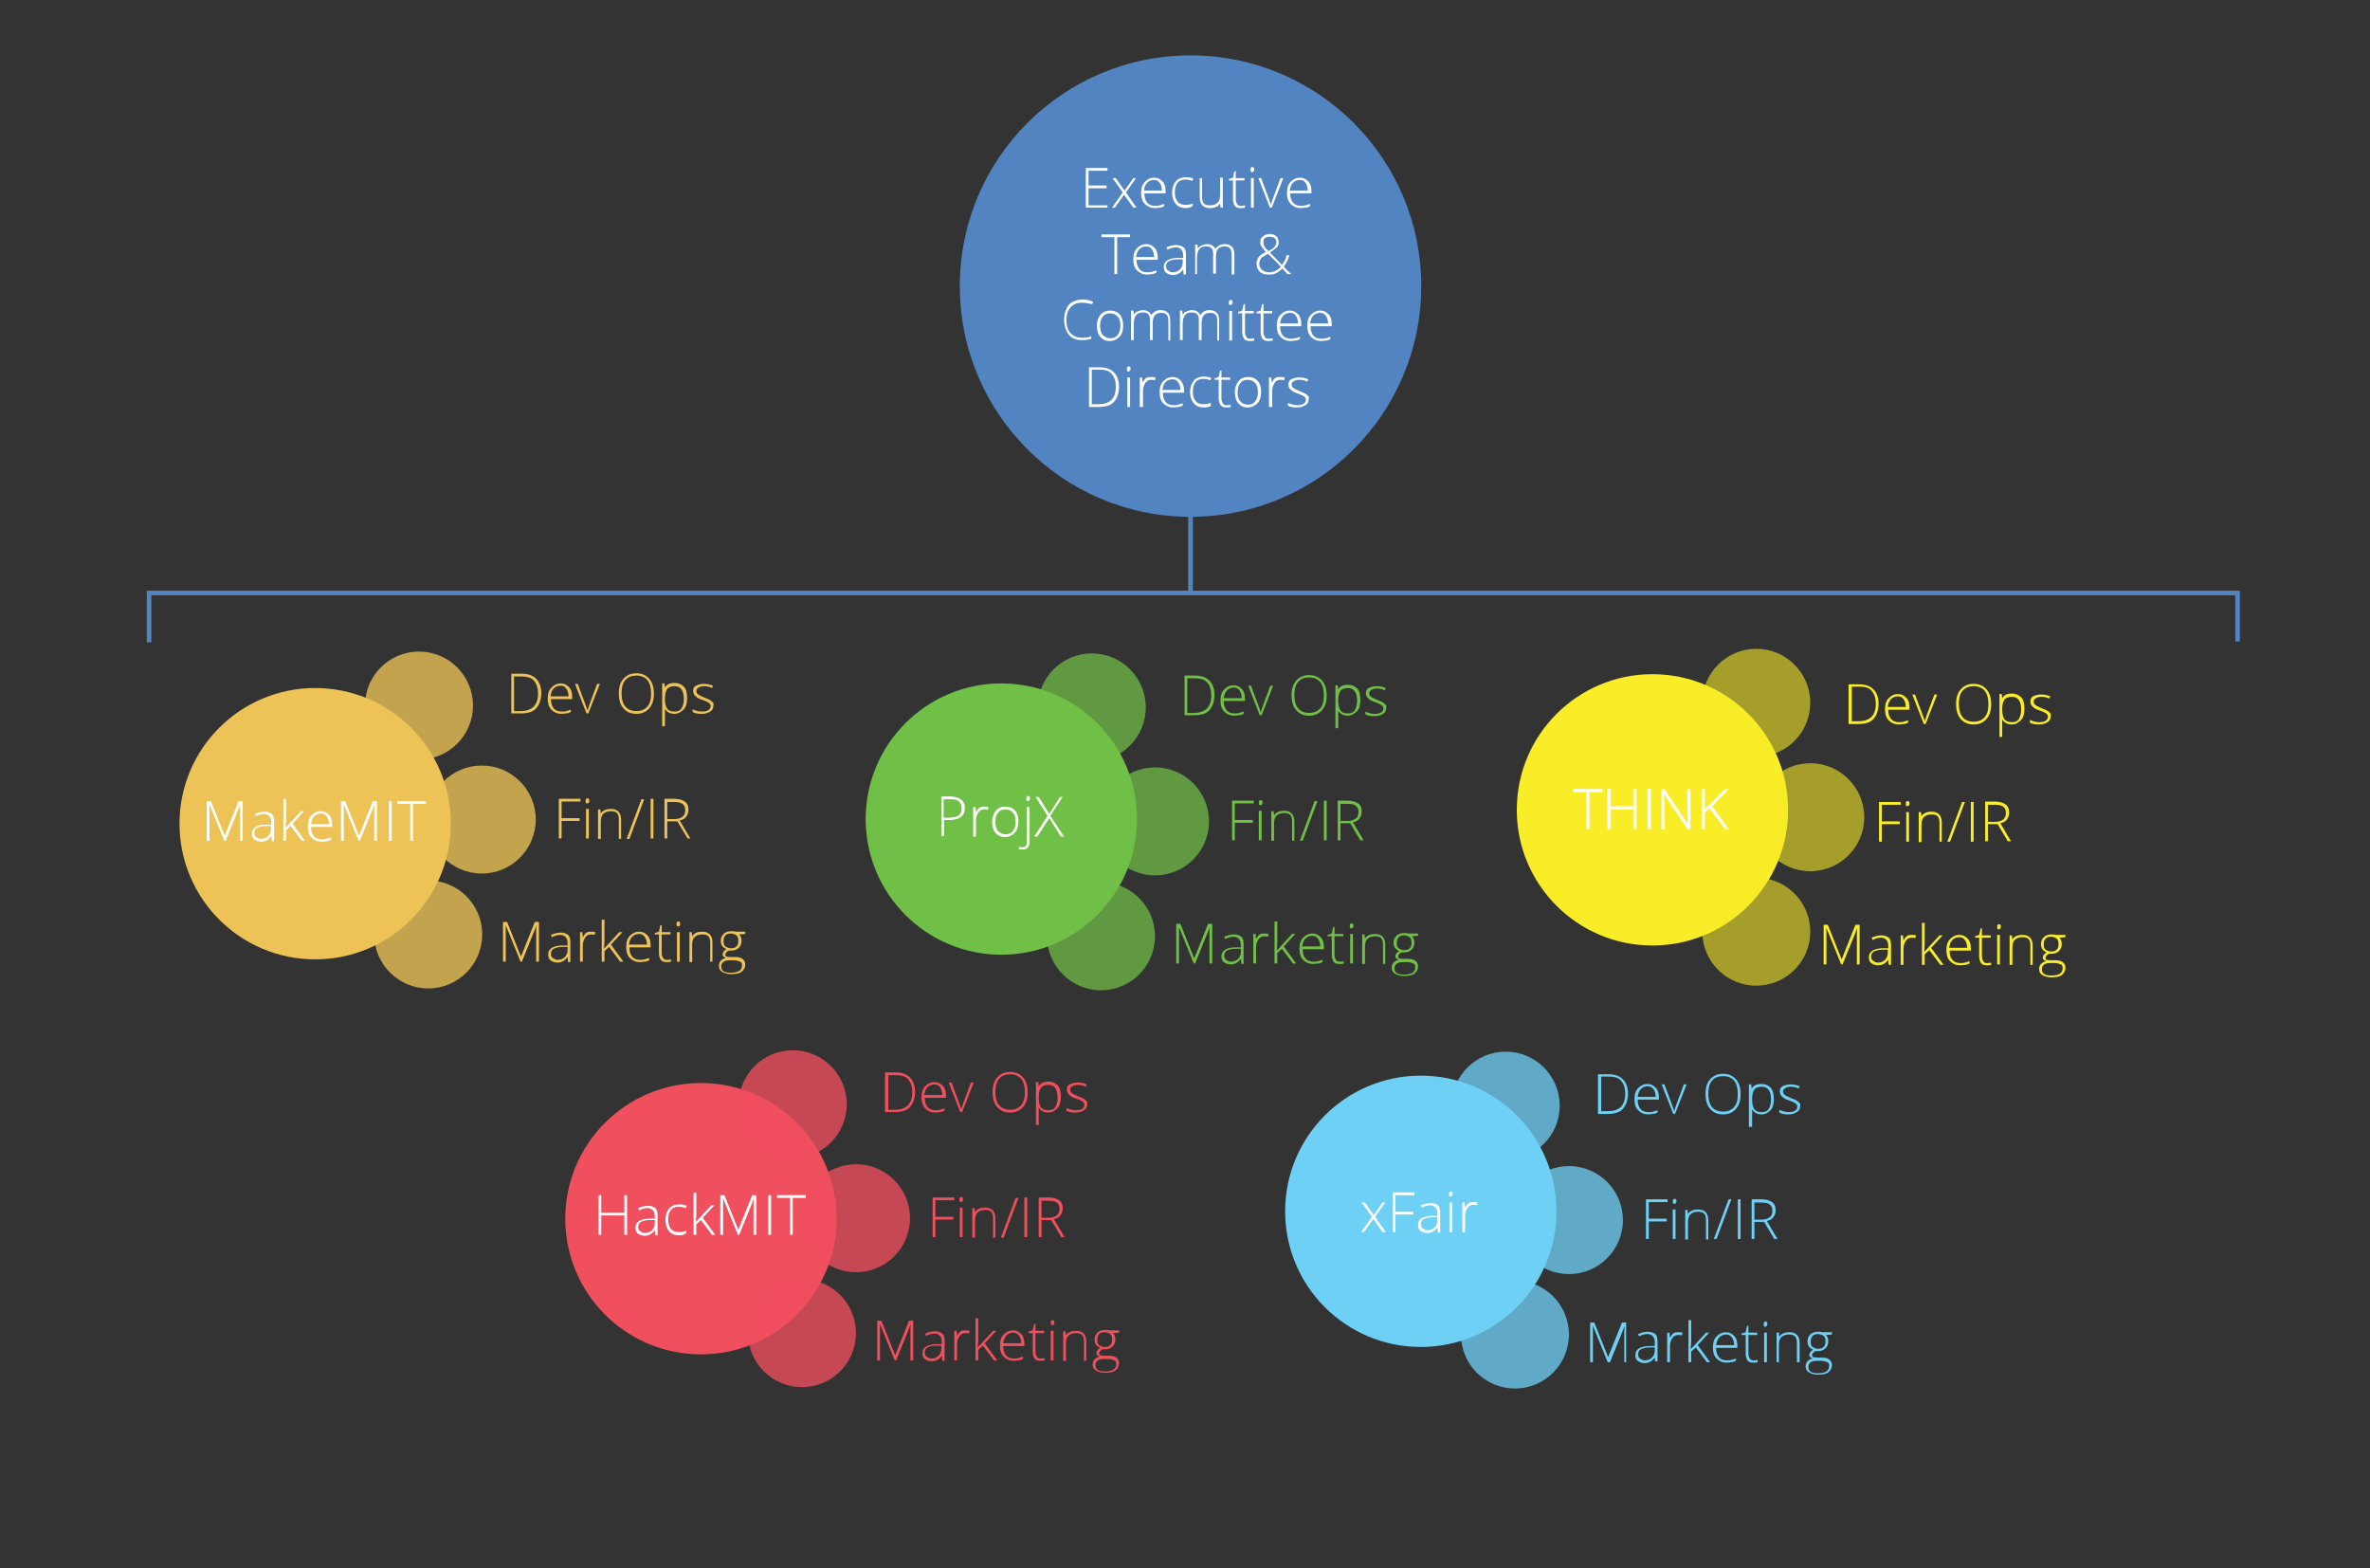<?xml version="1.0" encoding="utf-8"?>
<!-- Generator: Adobe Illustrator 20.0.0, SVG Export Plug-In . SVG Version: 6.00 Build 0)  -->
<svg version="1.1" id="Layer_1" xmlns="http://www.w3.org/2000/svg" xmlns:xlink="http://www.w3.org/1999/xlink" x="0px" y="0px"
	 viewBox="0 0 513.6 339.9" style="enable-background:new 0 0 513.6 339.9;" xml:space="preserve">
<rect x="0" y="0" width="513.6" height="339.9" fill="#333333" stroke="none"/>
<style type="text/css">
	.st0{fill:#5184C0;}
	.st1{enable-background:new    ;}
	.st2{fill:#FFFFFF;}
	.st3{fill:none;stroke:#5184C0;stroke-miterlimit:10;}
	.st4{fill:#F9ED27;}
	.st5{fill:none;}
	.st6{fill:none;stroke:#FCFAFC;stroke-width:0.1;stroke-miterlimit:10;}
	.st7{opacity:0.58;fill:#F9ED27;}
	.st8{fill:#EDC358;}
	.st9{opacity:0.78;fill:#EDC358;}
	.st10{fill:#F04F5E;}
	.st11{opacity:0.78;fill:#F04F5E;}
	.st12{fill:#6FD0F6;}
	.st13{opacity:0.76;fill:#6FD0F6;}
	.st14{fill:#70BF46;}
	.st15{opacity:0.73;fill:#70BF46;}
</style>
<circle class="st0" cx="258" cy="62" r="50"/>
<g class="st1">
	<path class="st2" d="M240,45h-4.7v-8.6h4.7V37h-4.1v3.2h3.9v0.6h-3.9v3.7h4.1V45z"/>
	<path class="st2" d="M243.3,41.7l-2.2-3.1h0.7l1.9,2.7l1.9-2.7h0.6l-2.2,3.1l2.3,3.3h-0.7l-2-2.8l-2,2.8H241L243.3,41.7z"/>
	<path class="st2" d="M250.3,45.1c-0.9,0-1.6-0.3-2.2-0.9s-0.8-1.4-0.8-2.4c0-1,0.2-1.8,0.8-2.4s1.2-0.9,2-0.9
		c0.8,0,1.3,0.3,1.8,0.8s0.7,1.2,0.7,2.1v0.5H248c0,0.9,0.2,1.5,0.6,2s1,0.7,1.7,0.7c0.4,0,0.7,0,1-0.1s0.6-0.2,1-0.3v0.5
		c-0.4,0.2-0.7,0.3-1,0.3S250.7,45.1,250.3,45.1z M250.1,39c-0.6,0-1.1,0.2-1.5,0.6s-0.6,1-0.7,1.7h3.9c0-0.7-0.2-1.3-0.5-1.7
		S250.7,39,250.1,39z"/>
	<path class="st2" d="M256.9,45.1c-0.9,0-1.6-0.3-2.1-0.9s-0.8-1.4-0.8-2.4c0-1.1,0.3-1.9,0.8-2.5s1.3-0.9,2.2-0.9
		c0.6,0,1.1,0.1,1.6,0.3l-0.2,0.5c-0.6-0.2-1-0.3-1.4-0.3c-0.8,0-1.4,0.2-1.8,0.7s-0.6,1.2-0.6,2.1c0,0.9,0.2,1.5,0.6,2
		s1,0.7,1.7,0.7c0.6,0,1.1-0.1,1.6-0.3v0.5C258,45,257.5,45.1,256.9,45.1z"/>
	<path class="st2" d="M260.5,38.6v4.1c0,0.6,0.1,1.1,0.4,1.4s0.7,0.4,1.3,0.4c0.8,0,1.3-0.2,1.7-0.6s0.5-1,0.5-1.9v-3.5h0.6V45h-0.5
		l-0.1-0.9h0c-0.4,0.7-1.2,1-2.2,1c-1.4,0-2.2-0.8-2.2-2.3v-4.2H260.5z"/>
	<path class="st2" d="M268.8,44.6c0.4,0,0.7,0,1-0.1v0.5c-0.3,0.1-0.6,0.1-1,0.1c-0.6,0-1-0.2-1.2-0.5s-0.4-0.8-0.4-1.4v-4.1h-0.9
		v-0.3l0.9-0.3l0.3-1.4h0.3v1.5h1.9v0.5h-1.9v4c0,0.5,0.1,0.8,0.3,1.1S268.4,44.6,268.8,44.6z"/>
	<path class="st2" d="M271,36.8c0-0.4,0.1-0.6,0.4-0.6c0.1,0,0.2,0,0.3,0.1s0.1,0.2,0.1,0.4c0,0.2,0,0.3-0.1,0.4s-0.2,0.2-0.3,0.2
		C271.2,37.4,271,37.2,271,36.8z M271.7,45h-0.6v-6.4h0.6V45z"/>
	<path class="st2" d="M275.2,45l-2.5-6.4h0.6l1.6,4.3c0.2,0.6,0.4,1,0.5,1.5h0c0.2-0.5,0.3-1,0.5-1.5l1.6-4.3h0.6l-2.5,6.4H275.2z"
		/>
	<path class="st2" d="M281.9,45.1c-0.9,0-1.6-0.3-2.2-0.9s-0.8-1.4-0.8-2.4c0-1,0.2-1.8,0.8-2.4s1.2-0.9,2-0.9
		c0.8,0,1.3,0.3,1.8,0.8s0.7,1.2,0.7,2.1v0.5h-4.6c0,0.9,0.2,1.5,0.6,2s1,0.7,1.7,0.7c0.4,0,0.7,0,1-0.1s0.6-0.2,1-0.3v0.5
		c-0.4,0.2-0.7,0.3-1,0.3S282.3,45.1,281.9,45.1z M281.7,39c-0.6,0-1.1,0.2-1.5,0.6s-0.6,1-0.7,1.7h3.9c0-0.7-0.2-1.3-0.5-1.7
		S282.3,39,281.7,39z"/>
</g>
<g class="st1">
	<path class="st2" d="M242.1,59.4h-0.6v-8h-2.8v-0.6h6.2v0.6h-2.8V59.4z"/>
	<path class="st2" d="M248.6,59.5c-0.9,0-1.6-0.3-2.2-0.9s-0.8-1.4-0.8-2.4c0-1,0.2-1.8,0.8-2.4s1.2-0.9,2-0.9
		c0.8,0,1.3,0.3,1.8,0.8s0.7,1.2,0.7,2.1v0.5h-4.6c0,0.9,0.2,1.5,0.6,2s1,0.7,1.7,0.7c0.4,0,0.7,0,1-0.1s0.6-0.2,1-0.3v0.5
		c-0.4,0.2-0.7,0.3-1,0.3S249,59.5,248.6,59.5z M248.4,53.4c-0.6,0-1.1,0.2-1.5,0.6s-0.6,1-0.7,1.7h3.9c0-0.7-0.2-1.3-0.5-1.7
		S249,53.4,248.4,53.4z"/>
	<path class="st2" d="M256.5,59.4l-0.1-1h0c-0.3,0.4-0.6,0.7-1,0.9s-0.7,0.3-1.2,0.3c-0.6,0-1.1-0.2-1.5-0.5s-0.5-0.8-0.5-1.3
		c0-0.6,0.3-1.1,0.8-1.4s1.3-0.5,2.2-0.5l1.2,0v-0.4c0-0.6-0.1-1.1-0.4-1.4c-0.2-0.3-0.6-0.5-1.2-0.5c-0.6,0-1.2,0.2-1.8,0.5
		l-0.2-0.5c0.7-0.3,1.4-0.5,2.1-0.5c0.7,0,1.2,0.2,1.6,0.5s0.5,0.9,0.5,1.7v4.2H256.5z M254.1,59c0.7,0,1.2-0.2,1.6-0.6
		c0.4-0.4,0.6-0.9,0.6-1.6v-0.6l-1.1,0c-0.9,0-1.5,0.2-1.9,0.4s-0.6,0.6-0.6,1.1c0,0.4,0.1,0.7,0.4,0.9S253.7,59,254.1,59z"/>
	<path class="st2" d="M266.9,59.4v-4.2c0-0.6-0.1-1.1-0.4-1.4s-0.6-0.4-1.1-0.4c-0.7,0-1.1,0.2-1.4,0.5s-0.5,0.9-0.5,1.7v3.7h-0.6
		V55c0-1.1-0.5-1.6-1.5-1.6c-0.7,0-1.2,0.2-1.5,0.6s-0.5,1-0.5,1.9v3.5H259V53h0.5l0.1,0.9h0c0.2-0.3,0.4-0.6,0.8-0.7
		s0.7-0.3,1.1-0.3c1,0,1.6,0.4,1.9,1.1h0c0.2-0.4,0.5-0.6,0.8-0.8s0.7-0.3,1.2-0.3c0.7,0,1.2,0.2,1.6,0.6s0.5,1,0.5,1.8v4.2H266.9z"
		/>
	<path class="st2" d="M272.3,57.2c0-0.5,0.1-1,0.4-1.4s0.8-0.8,1.6-1.2l-0.4-0.5c-0.3-0.3-0.4-0.5-0.6-0.8s-0.2-0.5-0.2-0.8
		c0-0.6,0.2-1,0.6-1.3s0.9-0.5,1.5-0.5c0.6,0,1.1,0.2,1.4,0.5s0.5,0.8,0.5,1.3c0,0.4-0.1,0.8-0.4,1.1s-0.8,0.7-1.5,1.1l2.6,2.7
		c0.2-0.3,0.4-0.6,0.6-0.9s0.3-0.7,0.4-1.2h0.6c-0.2,1-0.7,1.8-1.2,2.5l1.6,1.6h-0.8l-1.1-1.2c-0.4,0.4-0.7,0.6-1,0.8
		s-0.6,0.3-0.9,0.4s-0.7,0.1-1.1,0.1c-0.8,0-1.5-0.2-1.9-0.6S272.3,57.9,272.3,57.2z M275,59c0.5,0,1-0.1,1.4-0.3s0.8-0.5,1.2-0.9
		l-2.8-2.8c-0.5,0.3-0.9,0.5-1.2,0.7s-0.4,0.4-0.5,0.6s-0.2,0.5-0.2,0.8c0,0.6,0.2,1,0.5,1.3S274.3,59,275,59z M273.8,52.5
		c0,0.3,0.1,0.6,0.2,0.9s0.5,0.6,0.9,1c0.6-0.3,1.1-0.6,1.3-0.9s0.4-0.6,0.4-1c0-0.4-0.1-0.7-0.4-0.9s-0.6-0.3-1-0.3
		c-0.4,0-0.8,0.1-1.1,0.3S273.8,52.1,273.8,52.5z"/>
</g>
<g class="st1">
	<path class="st2" d="M234.5,65.6c-1.1,0-1.9,0.3-2.5,1s-0.9,1.6-0.9,2.8c0,1.2,0.3,2.2,0.9,2.8s1.4,1,2.5,1c0.7,0,1.4-0.1,2-0.3
		v0.5c-0.6,0.2-1.3,0.3-2.1,0.3c-1.2,0-2.2-0.4-2.8-1.2s-1-1.9-1-3.3c0-0.9,0.2-1.6,0.5-2.3s0.8-1.2,1.4-1.5s1.3-0.5,2.2-0.5
		c0.8,0,1.6,0.2,2.2,0.5l-0.2,0.5C235.9,65.8,235.2,65.6,234.5,65.6z"/>
	<path class="st2" d="M243.4,70.6c0,1-0.3,1.9-0.8,2.4s-1.2,0.9-2.1,0.9c-0.6,0-1.1-0.1-1.5-0.4s-0.8-0.7-1-1.2s-0.3-1.1-0.3-1.7
		c0-1,0.3-1.8,0.8-2.4s1.2-0.9,2.1-0.9c0.9,0,1.6,0.3,2.1,0.9S243.4,69.6,243.4,70.6z M238.4,70.6c0,0.9,0.2,1.6,0.6,2
		s0.9,0.7,1.6,0.7s1.2-0.2,1.6-0.7s0.6-1.2,0.6-2c0-0.9-0.2-1.6-0.6-2s-0.9-0.7-1.6-0.7s-1.2,0.2-1.6,0.7S238.4,69.7,238.4,70.6z"/>
	<path class="st2" d="M253.2,73.8v-4.2c0-0.6-0.1-1.1-0.4-1.4s-0.6-0.4-1.1-0.4c-0.7,0-1.1,0.2-1.4,0.5s-0.5,0.9-0.5,1.7v3.7h-0.6
		v-4.4c0-1.1-0.5-1.6-1.5-1.6c-0.7,0-1.2,0.2-1.5,0.6s-0.5,1-0.5,1.9v3.5h-0.6v-6.4h0.5l0.1,0.9h0c0.2-0.3,0.4-0.6,0.8-0.7
		s0.7-0.3,1.1-0.3c1,0,1.6,0.4,1.9,1.1h0c0.2-0.4,0.5-0.6,0.8-0.8s0.7-0.3,1.2-0.3c0.7,0,1.2,0.2,1.6,0.6s0.5,1,0.5,1.8v4.2H253.2z"
		/>
	<path class="st2" d="M263.8,73.8v-4.2c0-0.6-0.1-1.1-0.4-1.4s-0.6-0.4-1.1-0.4c-0.7,0-1.1,0.2-1.4,0.5s-0.5,0.9-0.5,1.7v3.7h-0.6
		v-4.4c0-1.1-0.5-1.6-1.5-1.6c-0.7,0-1.2,0.2-1.5,0.6s-0.5,1-0.5,1.9v3.5h-0.6v-6.4h0.5l0.1,0.9h0c0.2-0.3,0.4-0.6,0.8-0.7
		s0.7-0.3,1.1-0.3c1,0,1.6,0.4,1.9,1.1h0c0.2-0.4,0.5-0.6,0.8-0.8s0.7-0.3,1.2-0.3c0.7,0,1.2,0.2,1.6,0.6s0.5,1,0.5,1.8v4.2H263.8z"
		/>
	<path class="st2" d="M266.3,65.6c0-0.4,0.1-0.6,0.4-0.6c0.1,0,0.2,0,0.3,0.1s0.1,0.2,0.1,0.4c0,0.2,0,0.3-0.1,0.4s-0.2,0.2-0.3,0.2
		C266.4,66.2,266.3,66,266.3,65.6z M267,73.8h-0.6v-6.4h0.6V73.8z"/>
	<path class="st2" d="M270.8,73.4c0.4,0,0.7,0,1-0.1v0.5c-0.3,0.1-0.6,0.1-1,0.1c-0.6,0-1-0.2-1.2-0.5s-0.4-0.8-0.4-1.4v-4.1h-0.9
		v-0.3l0.9-0.3l0.3-1.4h0.3v1.5h1.9v0.5h-1.9v4c0,0.5,0.1,0.8,0.3,1.1S270.4,73.4,270.8,73.4z"/>
	<path class="st2" d="M274.8,73.4c0.4,0,0.7,0,1-0.1v0.5c-0.3,0.1-0.6,0.1-1,0.1c-0.6,0-1-0.2-1.2-0.5s-0.4-0.8-0.4-1.4v-4.1h-0.9
		v-0.3l0.9-0.3l0.3-1.4h0.3v1.5h1.9v0.5h-1.9v4c0,0.5,0.1,0.8,0.3,1.1S274.4,73.4,274.8,73.4z"/>
	<path class="st2" d="M279.7,73.9c-0.9,0-1.6-0.3-2.2-0.9s-0.8-1.4-0.8-2.4c0-1,0.2-1.8,0.8-2.4s1.2-0.9,2-0.9
		c0.8,0,1.3,0.3,1.8,0.8s0.7,1.2,0.7,2.1v0.5h-4.6c0,0.9,0.2,1.5,0.6,2s1,0.7,1.7,0.7c0.4,0,0.7,0,1-0.1s0.6-0.2,1-0.3v0.5
		c-0.4,0.2-0.7,0.3-1,0.3S280.1,73.9,279.7,73.9z M279.6,67.8c-0.6,0-1.1,0.2-1.5,0.6s-0.6,1-0.7,1.7h3.9c0-0.7-0.2-1.3-0.5-1.7
		S280.1,67.8,279.6,67.8z"/>
	<path class="st2" d="M286.3,73.9c-0.9,0-1.6-0.3-2.2-0.9s-0.8-1.4-0.8-2.4c0-1,0.2-1.8,0.8-2.4s1.2-0.9,2-0.9
		c0.8,0,1.3,0.3,1.8,0.8s0.7,1.2,0.7,2.1v0.5H284c0,0.9,0.2,1.5,0.6,2s1,0.7,1.7,0.7c0.4,0,0.7,0,1-0.1s0.6-0.2,1-0.3v0.5
		c-0.4,0.2-0.7,0.3-1,0.3S286.7,73.9,286.3,73.9z M286.1,67.8c-0.6,0-1.1,0.2-1.5,0.6s-0.6,1-0.7,1.7h3.9c0-0.7-0.2-1.3-0.5-1.7
		S286.7,67.8,286.1,67.8z"/>
</g>
<g class="st1">
	<path class="st2" d="M242.5,83.8c0,1.4-0.4,2.5-1.1,3.3s-1.9,1.1-3.3,1.1H236v-8.6h2.3c1.4,0,2.4,0.4,3.1,1.1
		S242.5,82.4,242.5,83.8z M241.8,83.8c0-1.2-0.3-2.1-0.9-2.8s-1.5-0.9-2.7-0.9h-1.6v7.5h1.4C240.5,87.6,241.8,86.4,241.8,83.8z"/>
	<path class="st2" d="M244.2,80c0-0.4,0.1-0.6,0.4-0.6c0.1,0,0.2,0,0.3,0.1s0.1,0.2,0.1,0.4c0,0.2,0,0.3-0.1,0.4s-0.2,0.2-0.3,0.2
		C244.3,80.6,244.2,80.4,244.2,80z M244.9,88.2h-0.6v-6.4h0.6V88.2z"/>
	<path class="st2" d="M249.5,81.7c0.3,0,0.6,0,0.9,0.1l-0.1,0.6c-0.3-0.1-0.5-0.1-0.8-0.1c-0.5,0-1,0.2-1.3,0.7s-0.5,1-0.5,1.7v3.5
		H247v-6.4h0.5l0.1,1.1h0c0.3-0.5,0.5-0.8,0.8-1S249.1,81.7,249.5,81.7z"/>
	<path class="st2" d="M254.3,88.3c-0.9,0-1.6-0.3-2.2-0.9s-0.8-1.4-0.8-2.4c0-1,0.2-1.8,0.8-2.4s1.2-0.9,2-0.9
		c0.8,0,1.3,0.3,1.8,0.8c0.4,0.5,0.7,1.2,0.7,2.1v0.5h-4.6c0,0.9,0.2,1.5,0.6,2s1,0.7,1.7,0.7c0.4,0,0.7,0,1-0.1s0.6-0.2,1-0.3v0.5
		c-0.4,0.2-0.7,0.3-1,0.3S254.6,88.3,254.3,88.3z M254.1,82.2c-0.6,0-1.1,0.2-1.5,0.6s-0.6,1-0.7,1.7h3.9c0-0.7-0.2-1.3-0.5-1.7
		S254.7,82.2,254.1,82.2z"/>
	<path class="st2" d="M260.8,88.3c-0.9,0-1.6-0.3-2.1-0.9c-0.5-0.6-0.8-1.4-0.8-2.4c0-1.1,0.3-1.9,0.8-2.5c0.5-0.6,1.3-0.9,2.2-0.9
		c0.6,0,1.1,0.1,1.6,0.3l-0.2,0.5c-0.6-0.2-1-0.3-1.4-0.3c-0.8,0-1.4,0.2-1.8,0.7c-0.4,0.5-0.6,1.2-0.6,2.1c0,0.9,0.2,1.5,0.6,2
		c0.4,0.5,1,0.7,1.7,0.7c0.6,0,1.1-0.1,1.6-0.3V88C262,88.2,261.5,88.3,260.8,88.3z"/>
	<path class="st2" d="M265.7,87.8c0.4,0,0.7,0,1-0.1v0.5c-0.3,0.1-0.6,0.1-1,0.1c-0.6,0-1-0.2-1.2-0.5s-0.4-0.8-0.4-1.4v-4.1h-0.9
		V82l0.9-0.3l0.3-1.4h0.3v1.5h1.9v0.5h-1.9v4c0,0.5,0.1,0.8,0.3,1.1S265.3,87.8,265.7,87.8z"/>
	<path class="st2" d="M273.3,85c0,1-0.3,1.9-0.8,2.4s-1.2,0.9-2.1,0.9c-0.6,0-1.1-0.1-1.5-0.4s-0.8-0.7-1-1.2s-0.3-1.1-0.3-1.7
		c0-1,0.3-1.8,0.8-2.4s1.2-0.9,2.1-0.9c0.9,0,1.6,0.3,2.1,0.9S273.3,84,273.3,85z M268.2,85c0,0.9,0.2,1.6,0.6,2s0.9,0.7,1.6,0.7
		s1.2-0.2,1.6-0.7s0.6-1.2,0.6-2c0-0.9-0.2-1.6-0.6-2s-0.9-0.7-1.6-0.7s-1.2,0.2-1.6,0.7S268.2,84.1,268.2,85z"/>
	<path class="st2" d="M277.5,81.7c0.3,0,0.6,0,0.9,0.1l-0.1,0.6c-0.3-0.1-0.5-0.1-0.8-0.1c-0.5,0-1,0.2-1.3,0.7s-0.5,1-0.5,1.7v3.5
		H275v-6.4h0.5l0.1,1.1h0c0.3-0.5,0.5-0.8,0.8-1S277.1,81.7,277.5,81.7z"/>
	<path class="st2" d="M283.6,86.5c0,0.6-0.2,1-0.7,1.3s-1,0.5-1.8,0.5c-0.9,0-1.5-0.1-2-0.4v-0.6c0.6,0.3,1.3,0.5,2,0.5
		c0.6,0,1.1-0.1,1.4-0.3s0.5-0.5,0.5-0.8c0-0.3-0.1-0.6-0.4-0.8s-0.7-0.4-1.3-0.6c-0.6-0.2-1.1-0.4-1.3-0.6s-0.5-0.4-0.6-0.6
		s-0.2-0.5-0.2-0.8c0-0.5,0.2-0.9,0.6-1.1s1-0.4,1.7-0.4c0.7,0,1.3,0.1,2,0.4l-0.2,0.5c-0.6-0.3-1.2-0.4-1.7-0.4
		c-0.5,0-0.9,0.1-1.2,0.3s-0.5,0.4-0.5,0.7c0,0.3,0.1,0.6,0.4,0.8s0.7,0.4,1.4,0.7c0.6,0.2,1,0.4,1.3,0.6s0.5,0.4,0.6,0.6
		S283.6,86.2,283.6,86.5z"/>
</g>
<polyline class="st3" points="32.3,139.2 32.3,128.5 256.7,128.5 484.9,128.5 484.9,139 "/>
<line class="st3" x1="258" y1="95.5" x2="258" y2="128.5"/>
<g>
	<g class="st1">
		<path class="st4" d="M407.1,152.5c0,1.4-0.4,2.5-1.1,3.3s-1.9,1.1-3.3,1.1h-2.1v-8.6h2.3c1.4,0,2.4,0.4,3.1,1.1
			S407.1,151.1,407.1,152.5z M406.5,152.5c0-1.2-0.3-2.1-0.9-2.8s-1.5-0.9-2.7-0.9h-1.6v7.5h1.4
			C405.2,156.3,406.5,155.1,406.5,152.5z"/>
		<path class="st4" d="M411.5,157c-0.9,0-1.6-0.3-2.2-0.9s-0.8-1.4-0.8-2.4c0-1,0.2-1.8,0.8-2.4s1.2-0.9,2-0.9
			c0.8,0,1.3,0.3,1.8,0.8s0.7,1.2,0.7,2.1v0.5h-4.6c0,0.9,0.2,1.5,0.6,2s1,0.7,1.7,0.7c0.4,0,0.7,0,1-0.1s0.6-0.2,1-0.3v0.5
			c-0.4,0.2-0.7,0.3-1,0.3S411.9,157,411.5,157z M411.3,150.9c-0.6,0-1.1,0.2-1.5,0.6s-0.6,1-0.7,1.7h3.9c0-0.7-0.2-1.3-0.5-1.7
			S411.9,150.9,411.3,150.9z"/>
		<path class="st4" d="M416.9,156.9l-2.5-6.4h0.6l1.6,4.3c0.2,0.6,0.4,1,0.5,1.5h0c0.2-0.5,0.3-1,0.5-1.5l1.6-4.3h0.6l-2.5,6.4
			H416.9z"/>
		<path class="st4" d="M431.5,152.6c0,1.4-0.3,2.4-1,3.2s-1.6,1.2-2.8,1.2c-1.2,0-2.1-0.4-2.8-1.2s-1-1.9-1-3.2c0-1.4,0.3-2.4,1-3.2
			s1.6-1.2,2.8-1.2c1.2,0,2.1,0.4,2.8,1.2S431.5,151.2,431.5,152.6z M424.5,152.6c0,1.2,0.3,2.2,0.8,2.8s1.3,1,2.4,1
			c1,0,1.8-0.3,2.4-1s0.8-1.6,0.8-2.9c0-1.2-0.3-2.2-0.8-2.8s-1.3-1-2.4-1c-1,0-1.8,0.3-2.4,1S424.5,151.3,424.5,152.6z"/>
		<path class="st4" d="M436,157c-1,0-1.7-0.4-2.1-1.1h0l0,0.5c0,0.3,0,0.6,0,0.9v2.4h-0.6v-9.3h0.5l0.1,0.9h0c0.4-0.7,1.1-1,2.1-1
			c0.9,0,1.5,0.3,2,0.8s0.7,1.4,0.7,2.5c0,1-0.2,1.9-0.7,2.4S436.9,157,436,157z M436,156.5c0.7,0,1.2-0.2,1.5-0.7s0.5-1.2,0.5-2
			c0-1.9-0.7-2.8-2-2.8c-0.7,0-1.3,0.2-1.6,0.6s-0.5,1.1-0.5,2v0.2c0,1,0.2,1.7,0.5,2.1S435.3,156.5,436,156.5z"/>
		<path class="st4" d="M444.4,155.2c0,0.6-0.2,1-0.7,1.3s-1,0.5-1.8,0.5c-0.9,0-1.5-0.1-2-0.4V156c0.6,0.3,1.3,0.5,2,0.5
			c0.6,0,1.1-0.1,1.4-0.3s0.5-0.5,0.5-0.8c0-0.3-0.1-0.6-0.4-0.8s-0.7-0.4-1.3-0.6c-0.6-0.2-1.1-0.4-1.3-0.6s-0.5-0.4-0.6-0.6
			s-0.2-0.5-0.2-0.8c0-0.5,0.2-0.9,0.6-1.1s1-0.4,1.7-0.4c0.7,0,1.3,0.1,2,0.4l-0.2,0.5c-0.6-0.3-1.2-0.4-1.7-0.4
			c-0.5,0-0.9,0.1-1.2,0.3s-0.5,0.4-0.5,0.7c0,0.3,0.1,0.6,0.4,0.8s0.7,0.4,1.4,0.7c0.6,0.2,1,0.4,1.3,0.6s0.5,0.4,0.6,0.6
			S444.4,154.9,444.4,155.2z"/>
	</g>
	<g>
		<circle class="st4" cx="358.1" cy="175.5" r="29.4"/>
		<rect x="329.8" y="170.5" class="st5" width="56" height="13.2"/>
		<g class="st1">
			<path class="st2" d="M344.4,179.6h-0.6v-8H341v-0.6h6.2v0.6h-2.8V179.6z"/>
			<path class="st2" d="M354.7,179.6H354v-4.2h-5v4.2h-0.6v-8.6h0.6v3.8h5v-3.8h0.6V179.6z"/>
			<path class="st2" d="M357.1,179.6v-8.6h0.6v8.6H357.1z"/>
			<path class="st2" d="M366.3,179.6h-0.6l-5.1-7.6h0c0,0.9,0.1,1.6,0.1,2.1v5.6h-0.6v-8.6h0.6l5.1,7.6h0c0-0.7-0.1-1.4-0.1-2v-5.6
				h0.6V179.6z"/>
			<path class="st2" d="M374.5,179.6h-0.7l-3.3-4.5l-1.1,1v3.5h-0.6v-8.6h0.6v4.5l0.9-0.9l3.4-3.5h0.8l-3.5,3.6L374.5,179.6z"/>
		</g>
		<g class="st1">
			<path class="st6" d="M344.4,179.6h-0.6v-8H341v-0.6h6.2v0.6h-2.8V179.6z"/>
			<path class="st6" d="M354.7,179.6H354v-4.2h-5v4.2h-0.6v-8.6h0.6v3.8h5v-3.8h0.6V179.6z"/>
			<path class="st6" d="M357.1,179.6v-8.6h0.6v8.6H357.1z"/>
			<path class="st6" d="M366.3,179.6h-0.6l-5.1-7.6h0c0,0.9,0.1,1.6,0.1,2.1v5.6h-0.6v-8.6h0.6l5.1,7.6h0c0-0.7-0.1-1.4-0.1-2v-5.6
				h0.6V179.6z"/>
			<path class="st6" d="M374.5,179.6h-0.7l-3.3-4.5l-1.1,1v3.5h-0.6v-8.6h0.6v4.5l0.9-0.9l3.4-3.5h0.8l-3.5,3.6L374.5,179.6z"/>
		</g>
		<rect x="377.3" y="215.1" class="st5" width="72.7" height="42.7"/>
		<g class="st1">
			<path class="st4" d="M399,209l-3.2-7.9h0c0,0.5,0,1,0,1.5v6.4h-0.6v-8.6h0.9l3,7.5h0l3-7.5h0.9v8.6h-0.6v-6.5
				c0-0.5,0-0.9,0.1-1.4h0l-3.2,7.9H399z"/>
			<path class="st4" d="M409.3,209l-0.1-1h0c-0.3,0.4-0.6,0.7-1,0.9s-0.7,0.3-1.2,0.3c-0.6,0-1.1-0.2-1.5-0.5s-0.5-0.8-0.5-1.3
				c0-0.6,0.3-1.1,0.8-1.4s1.3-0.5,2.2-0.5l1.2,0v-0.4c0-0.6-0.1-1.1-0.4-1.4s-0.6-0.5-1.2-0.5c-0.6,0-1.2,0.2-1.8,0.5l-0.2-0.5
				c0.7-0.3,1.4-0.5,2.1-0.5c0.7,0,1.2,0.2,1.6,0.5s0.5,0.9,0.5,1.7v4.2H409.3z M406.9,208.6c0.7,0,1.2-0.2,1.6-0.6s0.6-0.9,0.6-1.6
				v-0.6l-1.1,0c-0.9,0-1.5,0.2-1.9,0.4s-0.6,0.6-0.6,1.1c0,0.4,0.1,0.7,0.4,0.9S406.5,208.6,406.9,208.6z"/>
			<path class="st4" d="M414.3,202.6c0.3,0,0.6,0,0.9,0.1l-0.1,0.6c-0.3-0.1-0.5-0.1-0.8-0.1c-0.5,0-1,0.2-1.3,0.7s-0.5,1-0.5,1.7
				v3.5h-0.6v-6.4h0.5l0.1,1.1h0c0.3-0.5,0.5-0.8,0.8-1S413.9,202.6,414.3,202.6z"/>
			<path class="st4" d="M417,206.3l3.3-3.6h0.7l-2.5,2.7l2.7,3.7h-0.7l-2.4-3.2l-1,0.9v2.3h-0.6v-9.1h0.6v4.6L417,206.3L417,206.3z"
				/>
			<path class="st4" d="M424.8,209.2c-0.9,0-1.6-0.3-2.2-0.9s-0.8-1.4-0.8-2.4c0-1,0.2-1.8,0.8-2.4s1.2-0.9,2-0.9
				c0.8,0,1.3,0.3,1.8,0.8s0.7,1.2,0.7,2.1v0.5h-4.6c0,0.9,0.2,1.5,0.6,2s1,0.7,1.7,0.7c0.4,0,0.7,0,1-0.1s0.6-0.2,1-0.3v0.5
				c-0.4,0.2-0.7,0.3-1,0.3S425.2,209.2,424.8,209.2z M424.6,203.1c-0.6,0-1.1,0.2-1.5,0.6s-0.6,1-0.7,1.7h3.9
				c0-0.7-0.2-1.3-0.5-1.7S425.2,203.1,424.6,203.1z"/>
			<path class="st4" d="M430.5,208.7c0.4,0,0.7,0,1-0.1v0.5c-0.3,0.1-0.6,0.1-1,0.1c-0.6,0-1-0.2-1.2-0.5s-0.4-0.8-0.4-1.4v-4.1
				h-0.9v-0.3l0.9-0.3l0.3-1.4h0.3v1.5h1.9v0.5h-1.9v4c0,0.5,0.1,0.8,0.3,1.1S430.1,208.7,430.5,208.7z"/>
			<path class="st4" d="M432.8,200.9c0-0.4,0.1-0.6,0.4-0.6c0.1,0,0.2,0,0.3,0.1s0.1,0.2,0.1,0.4c0,0.2,0,0.3-0.1,0.4
				s-0.2,0.2-0.3,0.2C432.9,201.5,432.8,201.3,432.8,200.9z M433.4,209h-0.6v-6.4h0.6V209z"/>
			<path class="st4" d="M440,209v-4.1c0-0.6-0.1-1.1-0.4-1.4s-0.7-0.4-1.3-0.4c-0.8,0-1.3,0.2-1.7,0.6s-0.5,1-0.5,1.9v3.5h-0.6v-6.4
				h0.5l0.1,0.9h0c0.4-0.7,1.2-1,2.2-1c1.4,0,2.2,0.8,2.2,2.3v4.2H440z"/>
			<path class="st4" d="M447.6,202.7v0.4l-1.3,0.1c0.4,0.4,0.5,0.9,0.5,1.4c0,0.6-0.2,1.1-0.6,1.5s-1,0.6-1.6,0.6
				c-0.3,0-0.5,0-0.6,0c-0.2,0.1-0.4,0.3-0.5,0.4s-0.2,0.3-0.2,0.5c0,0.2,0.1,0.4,0.2,0.4s0.4,0.1,0.8,0.1h1.1
				c0.7,0,1.2,0.1,1.6,0.4s0.6,0.7,0.6,1.2c0,0.7-0.3,1.2-0.8,1.6s-1.3,0.5-2.3,0.5c-0.8,0-1.4-0.2-1.9-0.5s-0.7-0.7-0.7-1.3
				c0-0.4,0.1-0.8,0.4-1.1s0.6-0.5,1.1-0.6c-0.2-0.1-0.3-0.2-0.5-0.3s-0.2-0.3-0.2-0.5c0-0.4,0.3-0.8,0.8-1.1
				c-0.4-0.2-0.7-0.4-0.9-0.7s-0.3-0.7-0.3-1.1c0-0.6,0.2-1.1,0.6-1.5s1-0.6,1.6-0.6c0.4,0,0.7,0,1,0.1H447.6z M442.5,210.1
				c0,0.9,0.7,1.3,2,1.3c1.7,0,2.5-0.5,2.5-1.6c0-0.4-0.1-0.7-0.4-0.8s-0.7-0.3-1.3-0.3h-1C443,208.7,442.5,209.2,442.5,210.1z
				 M442.9,204.7c0,0.5,0.1,0.9,0.4,1.1s0.7,0.4,1.2,0.4c0.5,0,0.9-0.1,1.2-0.4s0.4-0.7,0.4-1.2c0-0.5-0.1-1-0.4-1.2
				s-0.7-0.4-1.2-0.4c-0.5,0-0.9,0.1-1.2,0.4S442.9,204.1,442.9,204.7z"/>
		</g>
		<g class="st1">
			<path class="st4" d="M407.8,182.4h-0.6v-8.6h4.7v0.6h-4.1v3.6h3.9v0.6h-3.9V182.4z"/>
			<path class="st4" d="M413,174.2c0-0.4,0.1-0.6,0.4-0.6c0.1,0,0.2,0,0.3,0.1s0.1,0.2,0.1,0.4c0,0.2,0,0.3-0.1,0.4
				s-0.2,0.2-0.3,0.2C413.1,174.8,413,174.6,413,174.2z M413.7,182.4h-0.6V176h0.6V182.4z"/>
			<path class="st4" d="M420.3,182.4v-4.1c0-0.6-0.1-1.1-0.4-1.4s-0.7-0.4-1.3-0.4c-0.8,0-1.3,0.2-1.7,0.6s-0.5,1-0.5,1.9v3.5h-0.6
				V176h0.5l0.1,0.9h0c0.4-0.7,1.2-1,2.2-1c1.4,0,2.2,0.8,2.2,2.3v4.2H420.3z"/>
			<path class="st4" d="M425.8,173.8l-3.2,8.6H422l3.2-8.6H425.8z"/>
			<path class="st4" d="M427.1,182.4v-8.6h0.6v8.6H427.1z"/>
			<path class="st4" d="M430.8,178.6v3.7h-0.6v-8.6h2c1.1,0,1.8,0.2,2.4,0.6s0.8,1,0.8,1.8c0,0.6-0.2,1.1-0.5,1.5s-0.8,0.7-1.4,0.8
				l2.3,3.9h-0.7l-2.2-3.7H430.8z M430.8,178.1h1.6c0.7,0,1.3-0.2,1.7-0.5s0.6-0.8,0.6-1.4c0-0.7-0.2-1.1-0.6-1.4s-1-0.4-1.9-0.4
				h-1.4V178.1z"/>
		</g>
		<circle class="st7" cx="380.6" cy="152.3" r="11.7"/>
		<circle class="st7" cx="392.3" cy="177.1" r="11.7"/>
		<circle class="st7" cx="380.6" cy="201.9" r="11.7"/>
	</g>
</g>
<g>
	<circle class="st8" cx="68.3" cy="178.5" r="29.4"/>
	<g>
		<rect x="27.5" y="173.1" class="st5" width="81" height="13.2"/>
		<g class="st1">
			<path class="st2" d="M48.6,182.2l-3.2-7.9h0c0,0.5,0,1,0,1.5v6.4h-0.6v-8.6h0.9l3,7.5h0l3-7.5h0.9v8.6h-0.6v-6.5
				c0-0.5,0-0.9,0.1-1.4h0l-3.2,7.9H48.6z"/>
			<path class="st2" d="M58.9,182.2l-0.1-1h0c-0.3,0.4-0.6,0.7-1,0.9s-0.7,0.3-1.2,0.3c-0.6,0-1.1-0.2-1.5-0.5s-0.5-0.8-0.5-1.3
				c0-0.6,0.3-1.1,0.8-1.4s1.3-0.5,2.2-0.5l1.2,0v-0.4c0-0.6-0.1-1.1-0.4-1.4s-0.6-0.5-1.2-0.5c-0.6,0-1.2,0.2-1.8,0.5l-0.2-0.5
				c0.7-0.3,1.4-0.5,2.1-0.5c0.7,0,1.2,0.2,1.6,0.5s0.5,0.9,0.5,1.7v4.2H58.9z M56.5,181.8c0.7,0,1.2-0.2,1.6-0.6s0.6-0.9,0.6-1.6
				V179l-1.1,0c-0.9,0-1.5,0.2-1.9,0.4s-0.6,0.6-0.6,1.1c0,0.4,0.1,0.7,0.4,0.9S56.1,181.8,56.5,181.8z"/>
			<path class="st2" d="M61.9,179.4l3.3-3.6h0.7l-2.5,2.7l2.7,3.7h-0.7L63,179l-1,0.9v2.3h-0.6v-9.1h0.6v4.6L61.9,179.4L61.9,179.4z
				"/>
			<path class="st2" d="M69.7,182.4c-0.9,0-1.6-0.3-2.2-0.9s-0.8-1.4-0.8-2.4c0-1,0.2-1.8,0.8-2.4s1.2-0.9,2-0.9
				c0.8,0,1.3,0.3,1.8,0.8s0.7,1.2,0.7,2.1v0.5h-4.6c0,0.9,0.2,1.5,0.6,2s1,0.7,1.7,0.7c0.4,0,0.7,0,1-0.1s0.6-0.2,1-0.3v0.5
				c-0.4,0.2-0.7,0.3-1,0.3S70.1,182.4,69.7,182.4z M69.6,176.3c-0.6,0-1.1,0.2-1.5,0.6s-0.6,1-0.7,1.7h3.9c0-0.7-0.2-1.3-0.5-1.7
				S70.1,176.3,69.6,176.3z"/>
			<path class="st2" d="M77.7,182.2l-3.2-7.9h0c0,0.5,0,1,0,1.5v6.4h-0.6v-8.6h0.9l3,7.5h0l3-7.5h0.9v8.6h-0.6v-6.5
				c0-0.5,0-0.9,0.1-1.4h0l-3.2,7.9H77.7z"/>
			<path class="st2" d="M84.3,182.2v-8.6h0.6v8.6H84.3z"/>
			<path class="st2" d="M89.5,182.2h-0.6v-8h-2.8v-0.6h6.2v0.6h-2.8V182.2z"/>
		</g>
	</g>
	<circle class="st9" cx="90.8" cy="152.9" r="11.7"/>
	<circle class="st9" cx="104.4" cy="177.6" r="11.7"/>
	<circle class="st9" cx="92.8" cy="202.5" r="11.7"/>
	<g>
		<path class="st8" d="M117.3,150.2c0,1.4-0.4,2.5-1.1,3.3s-1.9,1.1-3.3,1.1h-2.1V146h2.3c1.4,0,2.4,0.4,3.1,1.1
			S117.3,148.9,117.3,150.2z M116.6,150.3c0-1.2-0.3-2.1-0.9-2.8s-1.5-0.9-2.7-0.9h-1.6v7.5h1.4
			C115.3,154.1,116.6,152.8,116.6,150.3z"/>
		<path class="st8" d="M121.7,154.7c-0.9,0-1.6-0.3-2.2-0.9s-0.8-1.4-0.8-2.4c0-1,0.2-1.8,0.8-2.4s1.2-0.9,2-0.9
			c0.8,0,1.3,0.3,1.8,0.8s0.7,1.2,0.7,2.1v0.5h-4.6c0,0.9,0.2,1.5,0.6,2s1,0.7,1.7,0.7c0.4,0,0.7,0,1-0.1s0.6-0.2,1-0.3v0.5
			c-0.4,0.2-0.7,0.3-1,0.3S122,154.7,121.7,154.7z M121.5,148.6c-0.6,0-1.1,0.2-1.5,0.6s-0.6,1-0.7,1.7h3.9c0-0.7-0.2-1.3-0.5-1.7
			S122.1,148.6,121.5,148.6z"/>
		<path class="st8" d="M127.1,154.6l-2.5-6.4h0.6l1.6,4.3c0.2,0.6,0.4,1,0.5,1.5h0c0.2-0.5,0.3-1,0.5-1.5l1.6-4.3h0.6l-2.5,6.4
			H127.1z"/>
		<path class="st8" d="M141.7,150.3c0,1.4-0.3,2.4-1,3.2s-1.6,1.2-2.8,1.2c-1.2,0-2.1-0.4-2.8-1.2s-1-1.9-1-3.2c0-1.4,0.3-2.4,1-3.2
			s1.6-1.2,2.8-1.2c1.2,0,2.1,0.4,2.8,1.2S141.7,148.9,141.7,150.3z M134.7,150.3c0,1.2,0.3,2.2,0.8,2.8s1.3,1,2.4,1
			c1,0,1.8-0.3,2.4-1s0.8-1.6,0.8-2.9c0-1.2-0.3-2.2-0.8-2.8s-1.3-1-2.4-1c-1,0-1.8,0.3-2.4,1S134.7,149.1,134.7,150.3z"/>
		<path class="st8" d="M146.2,154.7c-1,0-1.7-0.4-2.1-1.1h0l0,0.5c0,0.3,0,0.6,0,0.9v2.4h-0.6v-9.3h0.5l0.1,0.9h0
			c0.4-0.7,1.1-1,2.1-1c0.9,0,1.5,0.3,2,0.8s0.7,1.4,0.7,2.5c0,1-0.2,1.9-0.7,2.4S147,154.7,146.2,154.7z M146.2,154.2
			c0.7,0,1.2-0.2,1.5-0.7s0.5-1.2,0.5-2c0-1.9-0.7-2.8-2-2.8c-0.7,0-1.3,0.2-1.6,0.6s-0.5,1.1-0.5,2v0.2c0,1,0.2,1.7,0.5,2.1
			S145.4,154.2,146.2,154.2z"/>
		<path class="st8" d="M154.6,152.9c0,0.6-0.2,1-0.7,1.3s-1,0.5-1.8,0.5c-0.9,0-1.5-0.1-2-0.4v-0.6c0.6,0.3,1.3,0.5,2,0.5
			c0.6,0,1.1-0.1,1.4-0.3s0.5-0.5,0.5-0.8c0-0.3-0.1-0.6-0.4-0.8s-0.7-0.4-1.3-0.6c-0.6-0.2-1.1-0.4-1.3-0.6s-0.5-0.4-0.6-0.6
			s-0.2-0.5-0.2-0.8c0-0.5,0.2-0.9,0.6-1.1s1-0.4,1.7-0.4c0.7,0,1.3,0.1,2,0.4l-0.2,0.5c-0.6-0.3-1.2-0.4-1.7-0.4
			c-0.5,0-0.9,0.1-1.2,0.3s-0.5,0.4-0.5,0.7c0,0.3,0.1,0.6,0.4,0.8s0.7,0.4,1.4,0.7c0.6,0.2,1,0.4,1.3,0.6s0.5,0.4,0.6,0.6
			S154.6,152.7,154.6,152.9z"/>
	</g>
	<g>
		<path class="st8" d="M112.8,208.4l-3.2-7.9h0c0,0.5,0,1,0,1.5v6.4h-0.6v-8.6h0.9l3,7.5h0l3-7.5h0.9v8.6h-0.6v-6.5
			c0-0.5,0-0.9,0.1-1.4h0l-3.2,7.9H112.8z"/>
		<path class="st8" d="M123.1,208.4l-0.1-1h0c-0.3,0.4-0.6,0.7-1,0.9s-0.7,0.3-1.2,0.3c-0.6,0-1.1-0.2-1.5-0.5s-0.5-0.8-0.5-1.3
			c0-0.6,0.3-1.1,0.8-1.4s1.3-0.5,2.2-0.5l1.2,0v-0.4c0-0.6-0.1-1.1-0.4-1.4s-0.6-0.5-1.2-0.5c-0.6,0-1.2,0.2-1.8,0.5l-0.2-0.5
			c0.7-0.3,1.4-0.5,2.1-0.5c0.7,0,1.2,0.2,1.6,0.5s0.5,0.9,0.5,1.7v4.2H123.1z M120.8,208c0.7,0,1.2-0.2,1.6-0.6s0.6-0.9,0.6-1.6
			v-0.6l-1.1,0c-0.9,0-1.5,0.2-1.9,0.4s-0.6,0.6-0.6,1.1c0,0.4,0.1,0.7,0.4,0.9S120.4,208,120.8,208z"/>
		<path class="st8" d="M128.1,201.9c0.3,0,0.6,0,0.9,0.1l-0.1,0.6c-0.3-0.1-0.5-0.1-0.8-0.1c-0.5,0-1,0.2-1.3,0.7s-0.5,1-0.5,1.7
			v3.5h-0.6V202h0.5l0.1,1.1h0c0.3-0.5,0.5-0.8,0.8-1S127.7,201.9,128.1,201.9z"/>
		<path class="st8" d="M130.9,205.6l3.3-3.6h0.7l-2.5,2.7l2.7,3.7h-0.7l-2.4-3.2l-1,0.9v2.3h-0.6v-9.1h0.6v4.6L130.9,205.6
			L130.9,205.6z"/>
		<path class="st8" d="M138.7,208.5c-0.9,0-1.6-0.3-2.2-0.9s-0.8-1.4-0.8-2.4c0-1,0.2-1.8,0.8-2.4s1.2-0.9,2-0.9
			c0.8,0,1.3,0.3,1.8,0.8s0.7,1.2,0.7,2.1v0.5h-4.6c0,0.9,0.2,1.5,0.6,2s1,0.7,1.7,0.7c0.4,0,0.7,0,1-0.1s0.6-0.2,1-0.3v0.5
			c-0.4,0.2-0.7,0.3-1,0.3S139.1,208.5,138.7,208.5z M138.5,202.4c-0.6,0-1.1,0.2-1.5,0.6s-0.6,1-0.7,1.7h3.9c0-0.7-0.2-1.3-0.5-1.7
			S139.1,202.4,138.5,202.4z"/>
		<path class="st8" d="M144.4,208c0.4,0,0.7,0,1-0.1v0.5c-0.3,0.1-0.6,0.1-1,0.1c-0.6,0-1-0.2-1.2-0.5s-0.4-0.8-0.4-1.4v-4.1h-0.9
			v-0.3l0.9-0.3l0.3-1.4h0.3v1.5h1.9v0.5h-1.9v4c0,0.5,0.1,0.8,0.3,1.1S144,208,144.4,208z"/>
		<path class="st8" d="M146.6,200.3c0-0.4,0.1-0.6,0.4-0.6c0.1,0,0.2,0,0.3,0.1s0.1,0.2,0.1,0.4c0,0.2,0,0.3-0.1,0.4
			s-0.2,0.2-0.3,0.2C146.8,200.8,146.6,200.6,146.6,200.3z M147.3,208.4h-0.6V202h0.6V208.4z"/>
		<path class="st8" d="M153.9,208.4v-4.1c0-0.6-0.1-1.1-0.4-1.4s-0.7-0.4-1.3-0.4c-0.8,0-1.3,0.2-1.7,0.6s-0.5,1-0.5,1.9v3.5h-0.6
			V202h0.5l0.1,0.9h0c0.4-0.7,1.2-1,2.2-1c1.4,0,2.2,0.8,2.2,2.3v4.2H153.9z"/>
		<path class="st8" d="M161.5,202v0.4l-1.3,0.1c0.4,0.4,0.5,0.9,0.5,1.4c0,0.6-0.2,1.1-0.6,1.5s-1,0.6-1.6,0.6c-0.3,0-0.5,0-0.6,0
			c-0.2,0.1-0.4,0.3-0.5,0.4s-0.2,0.3-0.2,0.5c0,0.2,0.1,0.4,0.2,0.4s0.4,0.1,0.8,0.1h1.1c0.7,0,1.2,0.1,1.6,0.4s0.6,0.7,0.6,1.2
			c0,0.7-0.3,1.2-0.8,1.6s-1.3,0.5-2.3,0.5c-0.8,0-1.4-0.2-1.9-0.5s-0.7-0.7-0.7-1.3c0-0.4,0.1-0.8,0.4-1.1s0.6-0.5,1.1-0.6
			c-0.2-0.1-0.3-0.2-0.5-0.3s-0.2-0.3-0.2-0.5c0-0.4,0.3-0.8,0.8-1.1c-0.4-0.2-0.7-0.4-0.9-0.7s-0.3-0.7-0.3-1.1
			c0-0.6,0.2-1.1,0.6-1.5s1-0.6,1.6-0.6c0.4,0,0.7,0,1,0.1H161.5z M156.3,209.5c0,0.9,0.7,1.3,2,1.3c1.7,0,2.5-0.5,2.5-1.6
			c0-0.4-0.1-0.7-0.4-0.8s-0.7-0.3-1.3-0.3h-1C156.9,208.1,156.3,208.6,156.3,209.5z M156.8,204c0,0.5,0.1,0.9,0.4,1.1
			s0.7,0.4,1.2,0.4c0.5,0,0.9-0.1,1.2-0.4s0.4-0.7,0.4-1.2c0-0.5-0.1-1-0.4-1.2s-0.7-0.4-1.2-0.4c-0.5,0-0.9,0.1-1.2,0.4
			S156.8,203.5,156.8,204z"/>
	</g>
	<g>
		<path class="st8" d="M121.7,181.7h-0.6v-8.6h4.7v0.6h-4.1v3.6h3.9v0.6h-3.9V181.7z"/>
		<path class="st8" d="M126.9,173.6c0-0.4,0.1-0.6,0.4-0.6c0.1,0,0.2,0,0.3,0.1s0.1,0.2,0.1,0.4c0,0.2,0,0.3-0.1,0.4
			s-0.2,0.2-0.3,0.2C127,174.2,126.9,174,126.9,173.6z M127.6,181.7H127v-6.4h0.6V181.7z"/>
		<path class="st8" d="M134.1,181.7v-4.1c0-0.6-0.1-1.1-0.4-1.4s-0.7-0.4-1.3-0.4c-0.8,0-1.3,0.2-1.7,0.6s-0.5,1-0.5,1.9v3.5h-0.6
			v-6.4h0.5l0.1,0.9h0c0.4-0.7,1.2-1,2.2-1c1.4,0,2.2,0.8,2.2,2.3v4.2H134.1z"/>
		<path class="st8" d="M139.6,173.2l-3.2,8.6h-0.6l3.2-8.6H139.6z"/>
		<path class="st8" d="M141,181.7v-8.6h0.6v8.6H141z"/>
		<path class="st8" d="M144.6,178v3.7H144v-8.6h2c1.1,0,1.8,0.2,2.4,0.6s0.8,1,0.8,1.8c0,0.6-0.2,1.1-0.5,1.5s-0.8,0.7-1.4,0.8
			l2.3,3.9H149l-2.2-3.7H144.6z M144.6,177.5h1.6c0.7,0,1.3-0.2,1.7-0.5s0.6-0.8,0.6-1.4c0-0.7-0.2-1.1-0.6-1.4s-1-0.4-1.9-0.4h-1.4
			V177.5z"/>
	</g>
</g>
<g>
	<g>
		<circle class="st10" cx="151.9" cy="264.1" r="29.4"/>
		<g>
			<rect x="123.6" y="258.5" class="st5" width="56" height="13.2"/>
			<g class="st1">
				<path class="st2" d="M135.9,267.6h-0.6v-4.2h-5v4.2h-0.6V259h0.6v3.8h5V259h0.6V267.6z"/>
				<path class="st2" d="M142,267.6l-0.1-1h0c-0.3,0.4-0.6,0.7-1,0.9s-0.7,0.3-1.2,0.3c-0.6,0-1.1-0.2-1.5-0.5s-0.5-0.8-0.5-1.3
					c0-0.6,0.3-1.1,0.8-1.4s1.3-0.5,2.2-0.5l1.2,0v-0.4c0-0.6-0.1-1.1-0.4-1.4s-0.6-0.5-1.2-0.5c-0.6,0-1.2,0.2-1.8,0.5l-0.2-0.5
					c0.7-0.3,1.4-0.5,2.1-0.5c0.7,0,1.2,0.2,1.6,0.5s0.5,0.9,0.5,1.7v4.2H142z M139.7,267.2c0.7,0,1.2-0.2,1.6-0.6s0.6-0.9,0.6-1.6
					v-0.6l-1.1,0c-0.9,0-1.5,0.2-1.9,0.4s-0.6,0.6-0.6,1.1c0,0.4,0.1,0.7,0.4,0.9S139.2,267.2,139.7,267.2z"/>
				<path class="st2" d="M147.1,267.7c-0.9,0-1.6-0.3-2.1-0.9s-0.8-1.4-0.8-2.4c0-1.1,0.3-1.9,0.8-2.5s1.3-0.9,2.2-0.9
					c0.6,0,1.1,0.1,1.6,0.3l-0.2,0.5c-0.6-0.2-1-0.3-1.4-0.3c-0.8,0-1.4,0.2-1.8,0.7s-0.6,1.2-0.6,2.1c0,0.9,0.2,1.5,0.6,2
					s1,0.7,1.7,0.7c0.6,0,1.1-0.1,1.6-0.3v0.5C148.3,267.6,147.7,267.7,147.1,267.7z"/>
				<path class="st2" d="M150.8,264.8l3.3-3.6h0.7l-2.5,2.7l2.7,3.7h-0.7l-2.4-3.2l-1,0.9v2.3h-0.6v-9.1h0.6v4.6L150.8,264.8
					L150.8,264.8z"/>
				<path class="st2" d="M159.9,267.6l-3.2-7.9h0c0,0.5,0,1,0,1.5v6.4h-0.6V259h0.9l3,7.5h0l3-7.5h0.9v8.6h-0.6v-6.5
					c0-0.5,0-0.9,0.1-1.4h0l-3.2,7.9H159.9z"/>
				<path class="st2" d="M166.5,267.6V259h0.6v8.6H166.5z"/>
				<path class="st2" d="M171.8,267.6h-0.6v-8h-2.8V259h6.2v0.6h-2.8V267.6z"/>
			</g>
		</g>
		<circle class="st11" cx="171.8" cy="239.3" r="11.7"/>
		<circle class="st11" cx="185.5" cy="264" r="11.7"/>
		<circle class="st11" cx="173.8" cy="288.9" r="11.7"/>
		<g>
			<path class="st10" d="M198.3,236.6c0,1.4-0.4,2.5-1.1,3.3s-1.9,1.1-3.3,1.1h-2.1v-8.6h2.3c1.4,0,2.4,0.4,3.1,1.1
				S198.3,235.3,198.3,236.6z M197.7,236.7c0-1.2-0.3-2.1-0.9-2.8s-1.5-0.9-2.7-0.9h-1.6v7.5h1.4
				C196.4,240.5,197.7,239.2,197.7,236.7z"/>
			<path class="st10" d="M202.7,241.1c-0.9,0-1.6-0.3-2.2-0.9s-0.8-1.4-0.8-2.4c0-1,0.2-1.8,0.8-2.4s1.2-0.9,2-0.9
				c0.8,0,1.3,0.3,1.8,0.8s0.7,1.2,0.7,2.1v0.5h-4.6c0,0.9,0.2,1.5,0.6,2s1,0.7,1.7,0.7c0.4,0,0.7,0,1-0.1s0.6-0.2,1-0.3v0.5
				c-0.4,0.2-0.7,0.3-1,0.3S203.1,241.1,202.7,241.1z M202.5,235c-0.6,0-1.1,0.2-1.5,0.6s-0.6,1-0.7,1.7h3.9c0-0.7-0.2-1.3-0.5-1.7
				S203.1,235,202.5,235z"/>
			<path class="st10" d="M208.1,241l-2.5-6.4h0.6l1.6,4.3c0.2,0.6,0.4,1,0.5,1.5h0c0.2-0.5,0.3-1,0.5-1.5l1.6-4.3h0.6l-2.5,6.4
				H208.1z"/>
			<path class="st10" d="M222.7,236.7c0,1.4-0.3,2.4-1,3.2s-1.6,1.2-2.8,1.2c-1.2,0-2.1-0.4-2.8-1.2s-1-1.9-1-3.2
				c0-1.4,0.3-2.4,1-3.2s1.6-1.2,2.8-1.2c1.2,0,2.1,0.4,2.8,1.2S222.7,235.3,222.7,236.7z M215.7,236.7c0,1.2,0.3,2.2,0.8,2.8
				s1.3,1,2.4,1c1,0,1.8-0.3,2.4-1s0.8-1.6,0.8-2.9c0-1.2-0.3-2.2-0.8-2.8s-1.3-1-2.4-1c-1,0-1.8,0.3-2.4,1S215.7,235.5,215.7,236.7
				z"/>
			<path class="st10" d="M227.2,241.1c-1,0-1.7-0.4-2.1-1.1h0l0,0.5c0,0.3,0,0.6,0,0.9v2.4h-0.6v-9.3h0.5l0.1,0.9h0
				c0.4-0.7,1.1-1,2.1-1c0.9,0,1.5,0.3,2,0.8s0.7,1.4,0.7,2.5c0,1-0.2,1.9-0.7,2.4S228.1,241.1,227.2,241.1z M227.2,240.6
				c0.7,0,1.2-0.2,1.5-0.7s0.5-1.2,0.5-2c0-1.9-0.7-2.8-2-2.8c-0.7,0-1.3,0.2-1.6,0.6s-0.5,1.1-0.5,2v0.2c0,1,0.2,1.7,0.5,2.1
				S226.5,240.6,227.2,240.6z"/>
			<path class="st10" d="M235.6,239.3c0,0.6-0.2,1-0.7,1.3s-1,0.5-1.8,0.5c-0.9,0-1.5-0.1-2-0.4v-0.6c0.6,0.3,1.3,0.5,2,0.5
				c0.6,0,1.1-0.1,1.4-0.3s0.5-0.5,0.5-0.8c0-0.3-0.1-0.6-0.4-0.8s-0.7-0.4-1.3-0.6c-0.6-0.2-1.1-0.4-1.3-0.6s-0.5-0.4-0.6-0.6
				s-0.2-0.5-0.2-0.8c0-0.5,0.2-0.9,0.6-1.1s1-0.4,1.7-0.4c0.7,0,1.3,0.1,2,0.4l-0.2,0.5c-0.6-0.3-1.2-0.4-1.7-0.4
				c-0.5,0-0.9,0.1-1.2,0.3s-0.5,0.4-0.5,0.7c0,0.3,0.1,0.6,0.4,0.8s0.7,0.4,1.4,0.7c0.6,0.2,1,0.4,1.3,0.6s0.5,0.4,0.6,0.6
				S235.6,239.1,235.6,239.3z"/>
		</g>
		<g>
			<path class="st10" d="M193.9,294.8l-3.2-7.9h0c0,0.5,0,1,0,1.5v6.4h-0.6v-8.6h0.9l3,7.5h0l3-7.5h0.9v8.6h-0.6v-6.5
				c0-0.5,0-0.9,0.1-1.4h0l-3.2,7.9H193.9z"/>
			<path class="st10" d="M204.2,294.8l-0.1-1h0c-0.3,0.4-0.6,0.7-1,0.9s-0.7,0.3-1.2,0.3c-0.6,0-1.1-0.2-1.5-0.5s-0.5-0.8-0.5-1.3
				c0-0.6,0.3-1.1,0.8-1.4s1.3-0.5,2.2-0.5l1.2,0v-0.4c0-0.6-0.1-1.1-0.4-1.4s-0.6-0.5-1.2-0.5c-0.6,0-1.2,0.2-1.8,0.5l-0.2-0.5
				c0.7-0.3,1.4-0.5,2.1-0.5c0.7,0,1.2,0.2,1.6,0.5s0.5,0.9,0.5,1.7v4.2H204.2z M201.8,294.4c0.7,0,1.2-0.2,1.6-0.6s0.6-0.9,0.6-1.6
				v-0.6l-1.1,0c-0.9,0-1.5,0.2-1.9,0.4s-0.6,0.6-0.6,1.1c0,0.4,0.1,0.7,0.4,0.9S201.4,294.4,201.8,294.4z"/>
			<path class="st10" d="M209.2,288.3c0.3,0,0.6,0,0.9,0.1l-0.1,0.6c-0.3-0.1-0.5-0.1-0.8-0.1c-0.5,0-1,0.2-1.3,0.7s-0.5,1-0.5,1.7
				v3.5h-0.6v-6.4h0.5l0.1,1.1h0c0.3-0.5,0.5-0.8,0.8-1S208.8,288.3,209.2,288.3z"/>
			<path class="st10" d="M211.9,292l3.3-3.6h0.7l-2.5,2.7l2.7,3.7h-0.7l-2.4-3.2l-1,0.9v2.3h-0.6v-9.1h0.6v4.6L211.9,292L211.9,292z
				"/>
			<path class="st10" d="M219.7,294.9c-0.9,0-1.6-0.3-2.2-0.9s-0.8-1.4-0.8-2.4c0-1,0.2-1.8,0.8-2.4s1.2-0.9,2-0.9
				c0.8,0,1.3,0.3,1.8,0.8s0.7,1.2,0.7,2.1v0.5h-4.6c0,0.9,0.2,1.5,0.6,2s1,0.7,1.7,0.7c0.4,0,0.7,0,1-0.1s0.6-0.2,1-0.3v0.5
				c-0.4,0.2-0.7,0.3-1,0.3S220.1,294.9,219.7,294.9z M219.6,288.8c-0.6,0-1.1,0.2-1.5,0.6s-0.6,1-0.7,1.7h3.9
				c0-0.7-0.2-1.3-0.5-1.7S220.1,288.8,219.6,288.8z"/>
			<path class="st10" d="M225.4,294.4c0.4,0,0.7,0,1-0.1v0.5c-0.3,0.1-0.6,0.1-1,0.1c-0.6,0-1-0.2-1.2-0.5s-0.4-0.8-0.4-1.4v-4.1
				h-0.9v-0.3l0.9-0.3l0.3-1.4h0.3v1.5h1.9v0.5h-1.9v4c0,0.5,0.1,0.8,0.3,1.1S225,294.4,225.4,294.4z"/>
			<path class="st10" d="M227.7,286.7c0-0.4,0.1-0.6,0.4-0.6c0.1,0,0.2,0,0.3,0.1s0.1,0.2,0.1,0.4c0,0.2,0,0.3-0.1,0.4
				s-0.2,0.2-0.3,0.2C227.8,287.2,227.7,287,227.7,286.7z M228.3,294.8h-0.6v-6.4h0.6V294.8z"/>
			<path class="st10" d="M234.9,294.8v-4.1c0-0.6-0.1-1.1-0.4-1.4s-0.7-0.4-1.3-0.4c-0.8,0-1.3,0.2-1.7,0.6s-0.5,1-0.5,1.9v3.5h-0.6
				v-6.4h0.5l0.1,0.9h0c0.4-0.7,1.2-1,2.2-1c1.4,0,2.2,0.8,2.2,2.3v4.2H234.9z"/>
			<path class="st10" d="M242.5,288.4v0.4l-1.3,0.1c0.4,0.4,0.5,0.9,0.5,1.4c0,0.6-0.2,1.1-0.6,1.5s-1,0.6-1.6,0.6
				c-0.3,0-0.5,0-0.6,0c-0.2,0.1-0.4,0.3-0.5,0.4s-0.2,0.3-0.2,0.5c0,0.2,0.1,0.4,0.2,0.4s0.4,0.1,0.8,0.1h1.1
				c0.7,0,1.2,0.1,1.6,0.4s0.6,0.7,0.6,1.2c0,0.7-0.3,1.2-0.8,1.6s-1.3,0.5-2.3,0.5c-0.8,0-1.4-0.2-1.9-0.5s-0.7-0.7-0.7-1.3
				c0-0.4,0.1-0.8,0.4-1.1s0.6-0.5,1.1-0.6c-0.2-0.1-0.3-0.2-0.5-0.3s-0.2-0.3-0.2-0.5c0-0.4,0.3-0.8,0.8-1.1
				c-0.4-0.2-0.7-0.4-0.9-0.7s-0.3-0.7-0.3-1.1c0-0.6,0.2-1.1,0.6-1.5s1-0.6,1.6-0.6c0.4,0,0.7,0,1,0.1H242.5z M237.4,295.9
				c0,0.9,0.7,1.3,2,1.3c1.7,0,2.5-0.5,2.5-1.6c0-0.4-0.1-0.7-0.4-0.8s-0.7-0.3-1.3-0.3h-1C237.9,294.5,237.4,295,237.4,295.9z
				 M237.8,290.4c0,0.5,0.1,0.9,0.4,1.1s0.7,0.4,1.2,0.4c0.5,0,0.9-0.1,1.2-0.4s0.4-0.7,0.4-1.2c0-0.5-0.1-1-0.4-1.2
				s-0.7-0.4-1.2-0.4c-0.5,0-0.9,0.1-1.2,0.4S237.8,289.9,237.8,290.4z"/>
		</g>
	</g>
	<g>
		<path class="st10" d="M202.7,268.1h-0.6v-8.6h4.7v0.6h-4.1v3.6h3.9v0.6h-3.9V268.1z"/>
		<path class="st10" d="M207.9,260c0-0.4,0.1-0.6,0.4-0.6c0.1,0,0.2,0,0.3,0.1s0.1,0.2,0.1,0.4c0,0.2,0,0.3-0.1,0.4
			s-0.2,0.2-0.3,0.2C208.1,260.6,207.9,260.4,207.9,260z M208.6,268.1H208v-6.4h0.6V268.1z"/>
		<path class="st10" d="M215.2,268.1V264c0-0.6-0.1-1.1-0.4-1.4s-0.7-0.4-1.3-0.4c-0.8,0-1.3,0.2-1.7,0.6s-0.5,1-0.5,1.9v3.5h-0.6
			v-6.4h0.5l0.1,0.9h0c0.4-0.7,1.2-1,2.2-1c1.4,0,2.2,0.8,2.2,2.3v4.2H215.2z"/>
		<path class="st10" d="M220.7,259.6l-3.2,8.6h-0.6l3.2-8.6H220.7z"/>
		<path class="st10" d="M222,268.1v-8.6h0.6v8.6H222z"/>
		<path class="st10" d="M225.7,264.4v3.7h-0.6v-8.6h2c1.1,0,1.8,0.2,2.4,0.6s0.8,1,0.8,1.8c0,0.6-0.2,1.1-0.5,1.5s-0.8,0.7-1.4,0.8
			l2.3,3.9H230l-2.2-3.7H225.7z M225.7,263.9h1.6c0.7,0,1.3-0.2,1.7-0.5s0.6-0.8,0.6-1.4c0-0.7-0.2-1.1-0.6-1.4s-1-0.4-1.9-0.4h-1.4
			V263.9z"/>
	</g>
</g>
<g>
	<circle class="st12" cx="307.9" cy="262.5" r="29.4"/>
	<g>
		<rect x="279.6" y="257.8" class="st5" width="56" height="13.2"/>
		<g class="st1">
			<path class="st2" d="M297.3,263.7l-2.2-3.1h0.7l1.9,2.7l1.9-2.7h0.6l-2.2,3.1l2.3,3.3h-0.7l-2-2.8l-2,2.8H295L297.3,263.7z"/>
			<path class="st2" d="M302.4,267h-0.6v-8.6h4.7v0.6h-4.1v3.6h3.9v0.6h-3.9V267z"/>
			<path class="st2" d="M311.6,267l-0.1-1h0c-0.3,0.4-0.6,0.7-1,0.9s-0.7,0.3-1.2,0.3c-0.6,0-1.1-0.2-1.5-0.5s-0.5-0.8-0.5-1.3
				c0-0.6,0.3-1.1,0.8-1.4s1.3-0.5,2.2-0.5l1.2,0v-0.4c0-0.6-0.1-1.1-0.4-1.4s-0.6-0.5-1.2-0.5c-0.6,0-1.2,0.2-1.8,0.5l-0.2-0.5
				c0.7-0.3,1.4-0.5,2.1-0.5c0.7,0,1.2,0.2,1.6,0.5s0.5,0.9,0.5,1.7v4.2H311.6z M309.3,266.6c0.7,0,1.2-0.2,1.6-0.6s0.6-0.9,0.6-1.6
				v-0.6l-1.1,0c-0.9,0-1.5,0.2-1.9,0.4s-0.6,0.6-0.6,1.1c0,0.4,0.1,0.7,0.4,0.9S308.8,266.6,309.3,266.6z"/>
			<path class="st2" d="M314,258.8c0-0.4,0.1-0.6,0.4-0.6c0.1,0,0.2,0,0.3,0.1s0.1,0.2,0.1,0.4c0,0.2,0,0.3-0.1,0.4
				s-0.2,0.2-0.3,0.2C314.1,259.4,314,259.2,314,258.8z M314.7,267h-0.6v-6.4h0.6V267z"/>
			<path class="st2" d="M319.3,260.5c0.3,0,0.6,0,0.9,0.1l-0.1,0.6c-0.3-0.1-0.5-0.1-0.8-0.1c-0.5,0-1,0.2-1.3,0.7s-0.5,1-0.5,1.7
				v3.5h-0.6v-6.4h0.5l0.1,1.1h0c0.3-0.5,0.5-0.8,0.8-1S318.9,260.5,319.3,260.5z"/>
		</g>
	</g>
	<circle class="st13" cx="326.3" cy="239.6" r="11.7"/>
	<circle class="st13" cx="340" cy="264.4" r="11.7"/>
	<circle class="st13" cx="328.3" cy="289.2" r="11.7"/>
	<g>
		<path class="st12" d="M352.8,237c0,1.4-0.4,2.5-1.1,3.3s-1.9,1.1-3.3,1.1h-2.1v-8.6h2.3c1.4,0,2.4,0.4,3.1,1.1
			S352.8,235.6,352.8,237z M352.2,237c0-1.2-0.3-2.1-0.9-2.8s-1.5-0.9-2.7-0.9h-1.6v7.5h1.4C350.9,240.8,352.2,239.6,352.2,237z"/>
		<path class="st12" d="M357.2,241.5c-0.9,0-1.6-0.3-2.2-0.9s-0.8-1.4-0.8-2.4c0-1,0.2-1.8,0.8-2.4s1.2-0.9,2-0.9
			c0.8,0,1.3,0.3,1.8,0.8s0.7,1.2,0.7,2.1v0.5h-4.6c0,0.9,0.2,1.5,0.6,2s1,0.7,1.7,0.7c0.4,0,0.7,0,1-0.1s0.6-0.2,1-0.3v0.5
			c-0.4,0.2-0.7,0.3-1,0.3S357.6,241.5,357.2,241.5z M357.1,235.4c-0.6,0-1.1,0.2-1.5,0.6s-0.6,1-0.7,1.7h3.9c0-0.7-0.2-1.3-0.5-1.7
			S357.6,235.4,357.1,235.4z"/>
		<path class="st12" d="M362.6,241.4l-2.5-6.4h0.6l1.6,4.3c0.2,0.6,0.4,1,0.5,1.5h0c0.2-0.5,0.3-1,0.5-1.5l1.6-4.3h0.6l-2.5,6.4
			H362.6z"/>
		<path class="st12" d="M377.2,237.1c0,1.4-0.3,2.4-1,3.2s-1.6,1.2-2.8,1.2c-1.2,0-2.1-0.4-2.8-1.2s-1-1.9-1-3.2
			c0-1.4,0.3-2.4,1-3.2s1.6-1.2,2.8-1.2c1.2,0,2.1,0.4,2.8,1.2S377.2,235.7,377.2,237.1z M370.2,237.1c0,1.2,0.3,2.2,0.8,2.8
			s1.3,1,2.4,1c1,0,1.8-0.3,2.4-1s0.8-1.6,0.8-2.9c0-1.2-0.3-2.2-0.8-2.8s-1.3-1-2.4-1c-1,0-1.8,0.3-2.4,1S370.2,235.9,370.2,237.1z
			"/>
		<path class="st12" d="M381.8,241.5c-1,0-1.7-0.4-2.1-1.1h0l0,0.5c0,0.3,0,0.6,0,0.9v2.4H379V235h0.5l0.1,0.9h0
			c0.4-0.7,1.1-1,2.1-1c0.9,0,1.5,0.3,2,0.8s0.7,1.4,0.7,2.5c0,1-0.2,1.9-0.7,2.4S382.6,241.5,381.8,241.5z M381.8,241
			c0.7,0,1.2-0.2,1.5-0.7s0.5-1.2,0.5-2c0-1.9-0.7-2.8-2-2.8c-0.7,0-1.3,0.2-1.6,0.6s-0.5,1.1-0.5,2v0.2c0,1,0.2,1.7,0.5,2.1
			S381,241,381.8,241z"/>
		<path class="st12" d="M390.1,239.7c0,0.6-0.2,1-0.7,1.3s-1,0.5-1.8,0.5c-0.9,0-1.5-0.1-2-0.4v-0.6c0.6,0.3,1.3,0.5,2,0.5
			c0.6,0,1.1-0.1,1.4-0.3s0.5-0.5,0.5-0.8c0-0.3-0.1-0.6-0.4-0.8s-0.7-0.4-1.3-0.6c-0.6-0.2-1.1-0.4-1.3-0.6s-0.5-0.4-0.6-0.6
			s-0.2-0.5-0.2-0.8c0-0.5,0.2-0.9,0.6-1.1s1-0.4,1.7-0.4c0.7,0,1.3,0.1,2,0.4l-0.2,0.5c-0.6-0.3-1.2-0.4-1.7-0.4
			c-0.5,0-0.9,0.1-1.2,0.3s-0.5,0.4-0.5,0.7c0,0.3,0.1,0.6,0.4,0.8s0.7,0.4,1.4,0.7c0.6,0.2,1,0.4,1.3,0.6s0.5,0.4,0.6,0.6
			S390.1,239.4,390.1,239.7z"/>
	</g>
	<g>
		<path class="st12" d="M348.4,295.2l-3.2-7.9h0c0,0.5,0,1,0,1.5v6.4h-0.6v-8.6h0.9l3,7.5h0l3-7.5h0.9v8.6H352v-6.5
			c0-0.5,0-0.9,0.1-1.4h0l-3.2,7.9H348.4z"/>
		<path class="st12" d="M358.7,295.2l-0.1-1h0c-0.3,0.4-0.6,0.7-1,0.9s-0.7,0.3-1.2,0.3c-0.6,0-1.1-0.2-1.5-0.5s-0.5-0.8-0.5-1.3
			c0-0.6,0.3-1.1,0.8-1.4s1.3-0.5,2.2-0.5l1.2,0V291c0-0.6-0.1-1.1-0.4-1.4s-0.6-0.5-1.2-0.5c-0.6,0-1.2,0.2-1.8,0.5l-0.2-0.5
			c0.7-0.3,1.4-0.5,2.1-0.5c0.7,0,1.2,0.2,1.6,0.5s0.5,0.9,0.5,1.7v4.2H358.7z M356.4,294.8c0.7,0,1.2-0.2,1.6-0.6s0.6-0.9,0.6-1.6
			v-0.6l-1.1,0c-0.9,0-1.5,0.2-1.9,0.4s-0.6,0.6-0.6,1.1c0,0.4,0.1,0.7,0.4,0.9S355.9,294.8,356.4,294.8z"/>
		<path class="st12" d="M363.7,288.7c0.3,0,0.6,0,0.9,0.1l-0.1,0.6c-0.3-0.1-0.5-0.1-0.8-0.1c-0.5,0-1,0.2-1.3,0.7s-0.5,1-0.5,1.7
			v3.5h-0.6v-6.4h0.5l0.1,1.1h0c0.3-0.5,0.5-0.8,0.8-1S363.3,288.7,363.7,288.7z"/>
		<path class="st12" d="M366.4,292.4l3.3-3.6h0.7l-2.5,2.7l2.7,3.7h-0.7l-2.4-3.2l-1,0.9v2.3h-0.6v-9.1h0.6v4.6L366.4,292.4
			L366.4,292.4z"/>
		<path class="st12" d="M374.2,295.3c-0.9,0-1.6-0.3-2.2-0.9s-0.8-1.4-0.8-2.4c0-1,0.2-1.8,0.8-2.4s1.2-0.9,2-0.9
			c0.8,0,1.3,0.3,1.8,0.8s0.7,1.2,0.7,2.1v0.5h-4.6c0,0.9,0.2,1.5,0.6,2s1,0.7,1.7,0.7c0.4,0,0.7,0,1-0.1s0.6-0.2,1-0.3v0.5
			c-0.4,0.2-0.7,0.3-1,0.3S374.6,295.3,374.2,295.3z M374.1,289.2c-0.6,0-1.1,0.2-1.5,0.6s-0.6,1-0.7,1.7h3.9c0-0.7-0.2-1.3-0.5-1.7
			S374.6,289.2,374.1,289.2z"/>
		<path class="st12" d="M379.9,294.8c0.4,0,0.7,0,1-0.1v0.5c-0.3,0.1-0.6,0.1-1,0.1c-0.6,0-1-0.2-1.2-0.5s-0.4-0.8-0.4-1.4v-4.1
			h-0.9V289l0.9-0.3l0.3-1.4h0.3v1.5h1.9v0.5h-1.9v4c0,0.5,0.1,0.8,0.3,1.1S379.6,294.8,379.9,294.8z"/>
		<path class="st12" d="M382.2,287c0-0.4,0.1-0.6,0.4-0.6c0.1,0,0.2,0,0.3,0.1s0.1,0.2,0.1,0.4c0,0.2,0,0.3-0.1,0.4
			s-0.2,0.2-0.3,0.2C382.3,287.6,382.2,287.4,382.2,287z M382.9,295.2h-0.6v-6.4h0.6V295.2z"/>
		<path class="st12" d="M389.4,295.2V291c0-0.6-0.1-1.1-0.4-1.4s-0.7-0.4-1.3-0.4c-0.8,0-1.3,0.2-1.7,0.6s-0.5,1-0.5,1.9v3.5H385
			v-6.4h0.5l0.1,0.9h0c0.4-0.7,1.2-1,2.2-1c1.4,0,2.2,0.8,2.2,2.3v4.2H389.4z"/>
		<path class="st12" d="M397,288.8v0.4l-1.3,0.1c0.4,0.4,0.5,0.9,0.5,1.4c0,0.6-0.2,1.1-0.6,1.5s-1,0.6-1.6,0.6c-0.3,0-0.5,0-0.6,0
			c-0.2,0.1-0.4,0.3-0.5,0.4s-0.2,0.3-0.2,0.5c0,0.2,0.1,0.4,0.2,0.4s0.4,0.1,0.8,0.1h1.1c0.7,0,1.2,0.1,1.6,0.4s0.6,0.7,0.6,1.2
			c0,0.7-0.3,1.2-0.8,1.6s-1.3,0.5-2.3,0.5c-0.8,0-1.4-0.2-1.9-0.5s-0.7-0.7-0.7-1.3c0-0.4,0.1-0.8,0.4-1.1s0.6-0.5,1.1-0.6
			c-0.2-0.1-0.3-0.2-0.5-0.3s-0.2-0.3-0.2-0.5c0-0.4,0.3-0.8,0.8-1.1c-0.4-0.2-0.7-0.4-0.9-0.7s-0.3-0.7-0.3-1.1
			c0-0.6,0.2-1.1,0.6-1.5s1-0.6,1.6-0.6c0.4,0,0.7,0,1,0.1H397z M391.9,296.3c0,0.9,0.7,1.3,2,1.3c1.7,0,2.5-0.5,2.5-1.6
			c0-0.4-0.1-0.7-0.4-0.8s-0.7-0.3-1.3-0.3h-1C392.5,294.9,391.9,295.3,391.9,296.3z M392.4,290.8c0,0.5,0.1,0.9,0.4,1.1
			s0.7,0.4,1.2,0.4c0.5,0,0.9-0.1,1.2-0.4s0.4-0.7,0.4-1.2c0-0.5-0.1-1-0.4-1.2s-0.7-0.4-1.2-0.4c-0.5,0-0.9,0.1-1.2,0.4
			S392.4,290.3,392.4,290.8z"/>
	</g>
	<g>
		<path class="st12" d="M357.3,268.5h-0.6v-8.6h4.7v0.6h-4.1v3.6h3.9v0.6h-3.9V268.5z"/>
		<path class="st12" d="M362.5,260.4c0-0.4,0.1-0.6,0.4-0.6c0.1,0,0.2,0,0.3,0.1s0.1,0.2,0.1,0.4c0,0.2,0,0.3-0.1,0.4
			s-0.2,0.2-0.3,0.2C362.6,260.9,362.5,260.7,362.5,260.4z M363.1,268.5h-0.6v-6.4h0.6V268.5z"/>
		<path class="st12" d="M369.7,268.5v-4.1c0-0.6-0.1-1.1-0.4-1.4s-0.7-0.4-1.3-0.4c-0.8,0-1.3,0.2-1.7,0.6s-0.5,1-0.5,1.9v3.5h-0.6
			v-6.4h0.5l0.1,0.9h0c0.4-0.7,1.2-1,2.2-1c1.4,0,2.2,0.8,2.2,2.3v4.2H369.7z"/>
		<path class="st12" d="M375.2,259.9l-3.2,8.6h-0.6l3.2-8.6H375.2z"/>
		<path class="st12" d="M376.6,268.5v-8.6h0.6v8.6H376.6z"/>
		<path class="st12" d="M380.2,264.8v3.7h-0.6v-8.6h2c1.1,0,1.8,0.2,2.4,0.6s0.8,1,0.8,1.8c0,0.6-0.2,1.1-0.5,1.5s-0.8,0.7-1.4,0.8
			l2.3,3.9h-0.7l-2.2-3.7H380.2z M380.2,264.3h1.6c0.7,0,1.3-0.2,1.7-0.5s0.6-0.8,0.6-1.4c0-0.7-0.2-1.1-0.6-1.4s-1-0.4-1.9-0.4
			h-1.4V264.3z"/>
	</g>
</g>
<g>
	<circle class="st14" cx="217" cy="177.5" r="29.4"/>
	<g>
		<rect x="188.7" y="172.1" class="st5" width="56" height="13.2"/>
		<g class="st1">
			<path class="st2" d="M209.1,175.1c0,0.8-0.3,1.5-0.8,1.9s-1.4,0.7-2.4,0.7h-1.3v3.5h-0.6v-8.6h2.1
				C208,172.7,209.1,173.5,209.1,175.1z M204.5,177.2h1.2c1,0,1.7-0.2,2.1-0.5s0.6-0.8,0.6-1.5c0-0.7-0.2-1.1-0.6-1.5
				s-1-0.5-1.9-0.5h-1.4V177.2z"/>
			<path class="st2" d="M213.3,174.8c0.3,0,0.6,0,0.9,0.1l-0.1,0.6c-0.3-0.1-0.5-0.1-0.8-0.1c-0.5,0-1,0.2-1.3,0.7s-0.5,1-0.5,1.7
				v3.5h-0.6v-6.4h0.5l0.1,1.1h0c0.3-0.5,0.5-0.8,0.8-1S212.9,174.8,213.3,174.8z"/>
			<path class="st2" d="M220.7,178.1c0,1-0.3,1.9-0.8,2.4s-1.2,0.9-2.1,0.9c-0.6,0-1.1-0.1-1.5-0.4s-0.8-0.7-1-1.2s-0.3-1.1-0.3-1.7
				c0-1,0.3-1.8,0.8-2.4s1.2-0.9,2.1-0.9c0.9,0,1.6,0.3,2.1,0.9S220.7,177,220.7,178.1z M215.7,178.1c0,0.9,0.2,1.6,0.6,2
				s0.9,0.7,1.6,0.7s1.2-0.2,1.6-0.7s0.6-1.2,0.6-2c0-0.9-0.2-1.6-0.6-2s-0.9-0.7-1.6-0.7s-1.2,0.2-1.6,0.7S215.7,177.2,215.7,178.1
				z"/>
			<path class="st2" d="M221.6,184.1c-0.3,0-0.6,0-0.8-0.1v-0.5c0.3,0.1,0.5,0.1,0.8,0.1c0.6,0,0.9-0.3,0.9-1v-7.7h0.6v7.6
				c0,0.5-0.1,0.9-0.4,1.2S222.1,184.1,221.6,184.1z M222.4,173.1c0-0.4,0.1-0.6,0.4-0.6c0.1,0,0.2,0,0.3,0.1s0.1,0.2,0.1,0.4
				c0,0.2,0,0.3-0.1,0.4s-0.2,0.2-0.3,0.2C222.5,173.7,222.4,173.5,222.4,173.1z"/>
			<path class="st2" d="M230.6,181.3h-0.7l-2.5-4l-2.6,4h-0.7l2.9-4.5l-2.6-4.1h0.7l2.3,3.7l2.3-3.7h0.6l-2.7,4.1L230.6,181.3z"/>
		</g>
	</g>
	<circle class="st15" cx="236.6" cy="153.3" r="11.7"/>
	<circle class="st15" cx="250.3" cy="178" r="11.7"/>
	<circle class="st15" cx="238.6" cy="202.9" r="11.7"/>
	<g>
		<path class="st14" d="M263.2,150.6c0,1.4-0.4,2.5-1.1,3.3s-1.9,1.1-3.3,1.1h-2.1v-8.6h2.3c1.4,0,2.4,0.4,3.1,1.1
			S263.2,149.3,263.2,150.6z M262.5,150.7c0-1.2-0.3-2.1-0.9-2.8s-1.5-0.9-2.7-0.9h-1.6v7.5h1.4
			C261.2,154.5,262.5,153.2,262.5,150.7z"/>
		<path class="st14" d="M267.5,155.1c-0.9,0-1.6-0.3-2.2-0.9s-0.8-1.4-0.8-2.4c0-1,0.2-1.8,0.8-2.4s1.2-0.9,2-0.9
			c0.8,0,1.3,0.3,1.8,0.8s0.7,1.2,0.7,2.1v0.5h-4.6c0,0.9,0.2,1.5,0.6,2s1,0.7,1.7,0.7c0.4,0,0.7,0,1-0.1s0.6-0.2,1-0.3v0.5
			c-0.4,0.2-0.7,0.3-1,0.3S267.9,155.1,267.5,155.1z M267.4,149c-0.6,0-1.1,0.2-1.5,0.6s-0.6,1-0.7,1.7h3.9c0-0.7-0.2-1.3-0.5-1.7
			S267.9,149,267.4,149z"/>
		<path class="st14" d="M273,155l-2.5-6.4h0.6l1.6,4.3c0.2,0.6,0.4,1,0.5,1.5h0c0.2-0.5,0.3-1,0.5-1.5l1.6-4.3h0.6l-2.5,6.4H273z"/>
		<path class="st14" d="M287.5,150.7c0,1.4-0.3,2.4-1,3.2s-1.6,1.2-2.8,1.2c-1.2,0-2.1-0.4-2.8-1.2s-1-1.9-1-3.2
			c0-1.4,0.3-2.4,1-3.2s1.6-1.2,2.8-1.2c1.2,0,2.1,0.4,2.8,1.2S287.5,149.4,287.5,150.7z M280.5,150.7c0,1.2,0.3,2.2,0.8,2.8
			s1.3,1,2.4,1c1,0,1.8-0.3,2.4-1s0.8-1.6,0.8-2.9c0-1.2-0.3-2.2-0.8-2.8s-1.3-1-2.4-1c-1,0-1.8,0.3-2.4,1S280.5,149.5,280.5,150.7z
			"/>
		<path class="st14" d="M292.1,155.1c-1,0-1.7-0.4-2.1-1.1h0l0,0.5c0,0.3,0,0.6,0,0.9v2.4h-0.6v-9.3h0.5l0.1,0.9h0
			c0.4-0.7,1.1-1,2.1-1c0.9,0,1.5,0.3,2,0.8s0.7,1.4,0.7,2.5c0,1-0.2,1.9-0.7,2.4S292.9,155.1,292.1,155.1z M292.1,154.6
			c0.7,0,1.2-0.2,1.5-0.7s0.5-1.2,0.5-2c0-1.9-0.7-2.8-2-2.8c-0.7,0-1.3,0.2-1.6,0.6s-0.5,1.1-0.5,2v0.2c0,1,0.2,1.7,0.5,2.1
			S291.3,154.6,292.1,154.6z"/>
		<path class="st14" d="M300.4,153.4c0,0.6-0.2,1-0.7,1.3s-1,0.5-1.8,0.5c-0.9,0-1.5-0.1-2-0.4v-0.6c0.6,0.3,1.3,0.5,2,0.5
			c0.6,0,1.1-0.1,1.4-0.3s0.5-0.5,0.5-0.8c0-0.3-0.1-0.6-0.4-0.8s-0.7-0.4-1.3-0.6c-0.6-0.2-1.1-0.4-1.3-0.6s-0.5-0.4-0.6-0.6
			s-0.2-0.5-0.2-0.8c0-0.5,0.2-0.9,0.6-1.1s1-0.4,1.7-0.4c0.7,0,1.3,0.1,2,0.4l-0.2,0.5c-0.6-0.3-1.2-0.4-1.7-0.4
			c-0.5,0-0.9,0.1-1.2,0.3s-0.5,0.4-0.5,0.7c0,0.3,0.1,0.6,0.4,0.8s0.7,0.4,1.4,0.7c0.6,0.2,1,0.4,1.3,0.6s0.5,0.4,0.6,0.6
			S300.4,153.1,300.4,153.4z"/>
	</g>
	<g>
		<path class="st14" d="M258.7,208.8l-3.2-7.9h0c0,0.5,0,1,0,1.5v6.4h-0.6v-8.6h0.9l3,7.5h0l3-7.5h0.9v8.6h-0.6v-6.5
			c0-0.5,0-0.9,0.1-1.4h0l-3.2,7.9H258.7z"/>
		<path class="st14" d="M269,208.8l-0.1-1h0c-0.3,0.4-0.6,0.7-1,0.9s-0.7,0.3-1.2,0.3c-0.6,0-1.1-0.2-1.5-0.5s-0.5-0.8-0.5-1.3
			c0-0.6,0.3-1.1,0.8-1.4s1.3-0.5,2.2-0.5l1.2,0v-0.4c0-0.6-0.1-1.1-0.4-1.4s-0.6-0.5-1.2-0.5c-0.6,0-1.2,0.2-1.8,0.5l-0.2-0.5
			c0.7-0.3,1.4-0.5,2.1-0.5c0.7,0,1.2,0.2,1.6,0.5s0.5,0.9,0.5,1.7v4.2H269z M266.7,208.4c0.7,0,1.2-0.2,1.6-0.6s0.6-0.9,0.6-1.6
			v-0.6l-1.1,0c-0.9,0-1.5,0.2-1.9,0.4s-0.6,0.6-0.6,1.1c0,0.4,0.1,0.7,0.4,0.9S266.2,208.4,266.7,208.4z"/>
		<path class="st14" d="M274,202.3c0.3,0,0.6,0,0.9,0.1l-0.1,0.6c-0.3-0.1-0.5-0.1-0.8-0.1c-0.5,0-1,0.2-1.3,0.7s-0.5,1-0.5,1.7v3.5
			h-0.6v-6.4h0.5l0.1,1.1h0c0.3-0.5,0.5-0.8,0.8-1S273.6,202.3,274,202.3z"/>
		<path class="st14" d="M276.7,206l3.3-3.6h0.7l-2.5,2.7l2.7,3.7h-0.7l-2.4-3.2l-1,0.9v2.3h-0.6v-9.1h0.6v4.6L276.7,206L276.7,206z"
			/>
		<path class="st14" d="M284.6,208.9c-0.9,0-1.6-0.3-2.2-0.9s-0.8-1.4-0.8-2.4c0-1,0.2-1.8,0.8-2.4s1.2-0.9,2-0.9
			c0.8,0,1.3,0.3,1.8,0.8s0.7,1.2,0.7,2.1v0.5h-4.6c0,0.9,0.2,1.5,0.6,2s1,0.7,1.7,0.7c0.4,0,0.7,0,1-0.1s0.6-0.2,1-0.3v0.5
			c-0.4,0.2-0.7,0.3-1,0.3S284.9,208.9,284.6,208.9z M284.4,202.8c-0.6,0-1.1,0.2-1.5,0.6s-0.6,1-0.7,1.7h3.9c0-0.7-0.2-1.3-0.5-1.7
			S285,202.8,284.4,202.8z"/>
		<path class="st14" d="M290.2,208.4c0.4,0,0.7,0,1-0.1v0.5c-0.3,0.1-0.6,0.1-1,0.1c-0.6,0-1-0.2-1.2-0.5s-0.4-0.8-0.4-1.4v-4.1
			h-0.9v-0.3l0.9-0.3l0.3-1.4h0.3v1.5h1.9v0.5h-1.9v4c0,0.5,0.1,0.8,0.3,1.1S289.9,208.4,290.2,208.4z"/>
		<path class="st14" d="M292.5,200.7c0-0.4,0.1-0.6,0.4-0.6c0.1,0,0.2,0,0.3,0.1s0.1,0.2,0.1,0.4c0,0.2,0,0.3-0.1,0.4
			s-0.2,0.2-0.3,0.2C292.6,201.2,292.5,201.1,292.5,200.7z M293.2,208.8h-0.6v-6.4h0.6V208.8z"/>
		<path class="st14" d="M299.7,208.8v-4.1c0-0.6-0.1-1.1-0.4-1.4s-0.7-0.4-1.3-0.4c-0.8,0-1.3,0.2-1.7,0.6s-0.5,1-0.5,1.9v3.5h-0.6
			v-6.4h0.5l0.1,0.9h0c0.4-0.7,1.2-1,2.2-1c1.4,0,2.2,0.8,2.2,2.3v4.2H299.7z"/>
		<path class="st14" d="M307.3,202.4v0.4l-1.3,0.1c0.4,0.4,0.5,0.9,0.5,1.4c0,0.6-0.2,1.1-0.6,1.5s-1,0.6-1.6,0.6
			c-0.3,0-0.5,0-0.6,0c-0.2,0.1-0.4,0.3-0.5,0.4s-0.2,0.3-0.2,0.5c0,0.2,0.1,0.4,0.2,0.4s0.4,0.1,0.8,0.1h1.1c0.7,0,1.2,0.1,1.6,0.4
			s0.6,0.7,0.6,1.2c0,0.7-0.3,1.2-0.8,1.6s-1.3,0.5-2.3,0.5c-0.8,0-1.4-0.2-1.9-0.5s-0.7-0.7-0.7-1.3c0-0.4,0.1-0.8,0.4-1.1
			s0.6-0.5,1.1-0.6c-0.2-0.1-0.3-0.2-0.5-0.3s-0.2-0.3-0.2-0.5c0-0.4,0.3-0.8,0.8-1.1c-0.4-0.2-0.7-0.4-0.9-0.7s-0.3-0.7-0.3-1.1
			c0-0.6,0.2-1.1,0.6-1.5s1-0.6,1.6-0.6c0.4,0,0.7,0,1,0.1H307.3z M302.2,209.9c0,0.9,0.7,1.3,2,1.3c1.7,0,2.5-0.5,2.5-1.6
			c0-0.4-0.1-0.7-0.4-0.8s-0.7-0.3-1.3-0.3h-1C302.8,208.5,302.2,209,302.2,209.9z M302.7,204.4c0,0.5,0.1,0.9,0.4,1.1
			s0.7,0.4,1.2,0.4c0.5,0,0.9-0.1,1.2-0.4s0.4-0.7,0.4-1.2c0-0.5-0.1-1-0.4-1.2s-0.7-0.4-1.2-0.4c-0.5,0-0.9,0.1-1.2,0.4
			S302.7,203.9,302.7,204.4z"/>
	</g>
	<g>
		<path class="st14" d="M267.6,182.1H267v-8.6h4.7v0.6h-4.1v3.6h3.9v0.6h-3.9V182.1z"/>
		<path class="st14" d="M272.8,174c0-0.4,0.1-0.6,0.4-0.6c0.1,0,0.2,0,0.3,0.1s0.1,0.2,0.1,0.4c0,0.2,0,0.3-0.1,0.4
			s-0.2,0.2-0.3,0.2C272.9,174.6,272.8,174.4,272.8,174z M273.4,182.1h-0.6v-6.4h0.6V182.1z"/>
		<path class="st14" d="M280,182.1V178c0-0.6-0.1-1.1-0.4-1.4s-0.7-0.4-1.3-0.4c-0.8,0-1.3,0.2-1.7,0.6s-0.5,1-0.5,1.9v3.5h-0.6
			v-6.4h0.5l0.1,0.9h0c0.4-0.7,1.2-1,2.2-1c1.4,0,2.2,0.8,2.2,2.3v4.2H280z"/>
		<path class="st14" d="M285.5,173.6l-3.2,8.6h-0.6l3.2-8.6H285.5z"/>
		<path class="st14" d="M286.9,182.1v-8.6h0.6v8.6H286.9z"/>
		<path class="st14" d="M290.5,178.4v3.7h-0.6v-8.6h2c1.1,0,1.8,0.2,2.4,0.6s0.8,1,0.8,1.8c0,0.6-0.2,1.1-0.5,1.5s-0.8,0.7-1.4,0.8
			l2.3,3.9h-0.7l-2.2-3.7H290.5z M290.5,177.9h1.6c0.7,0,1.3-0.2,1.7-0.5s0.6-0.8,0.6-1.4c0-0.7-0.2-1.1-0.6-1.4s-1-0.4-1.9-0.4
			h-1.4V177.9z"/>
	</g>
</g>
</svg>
